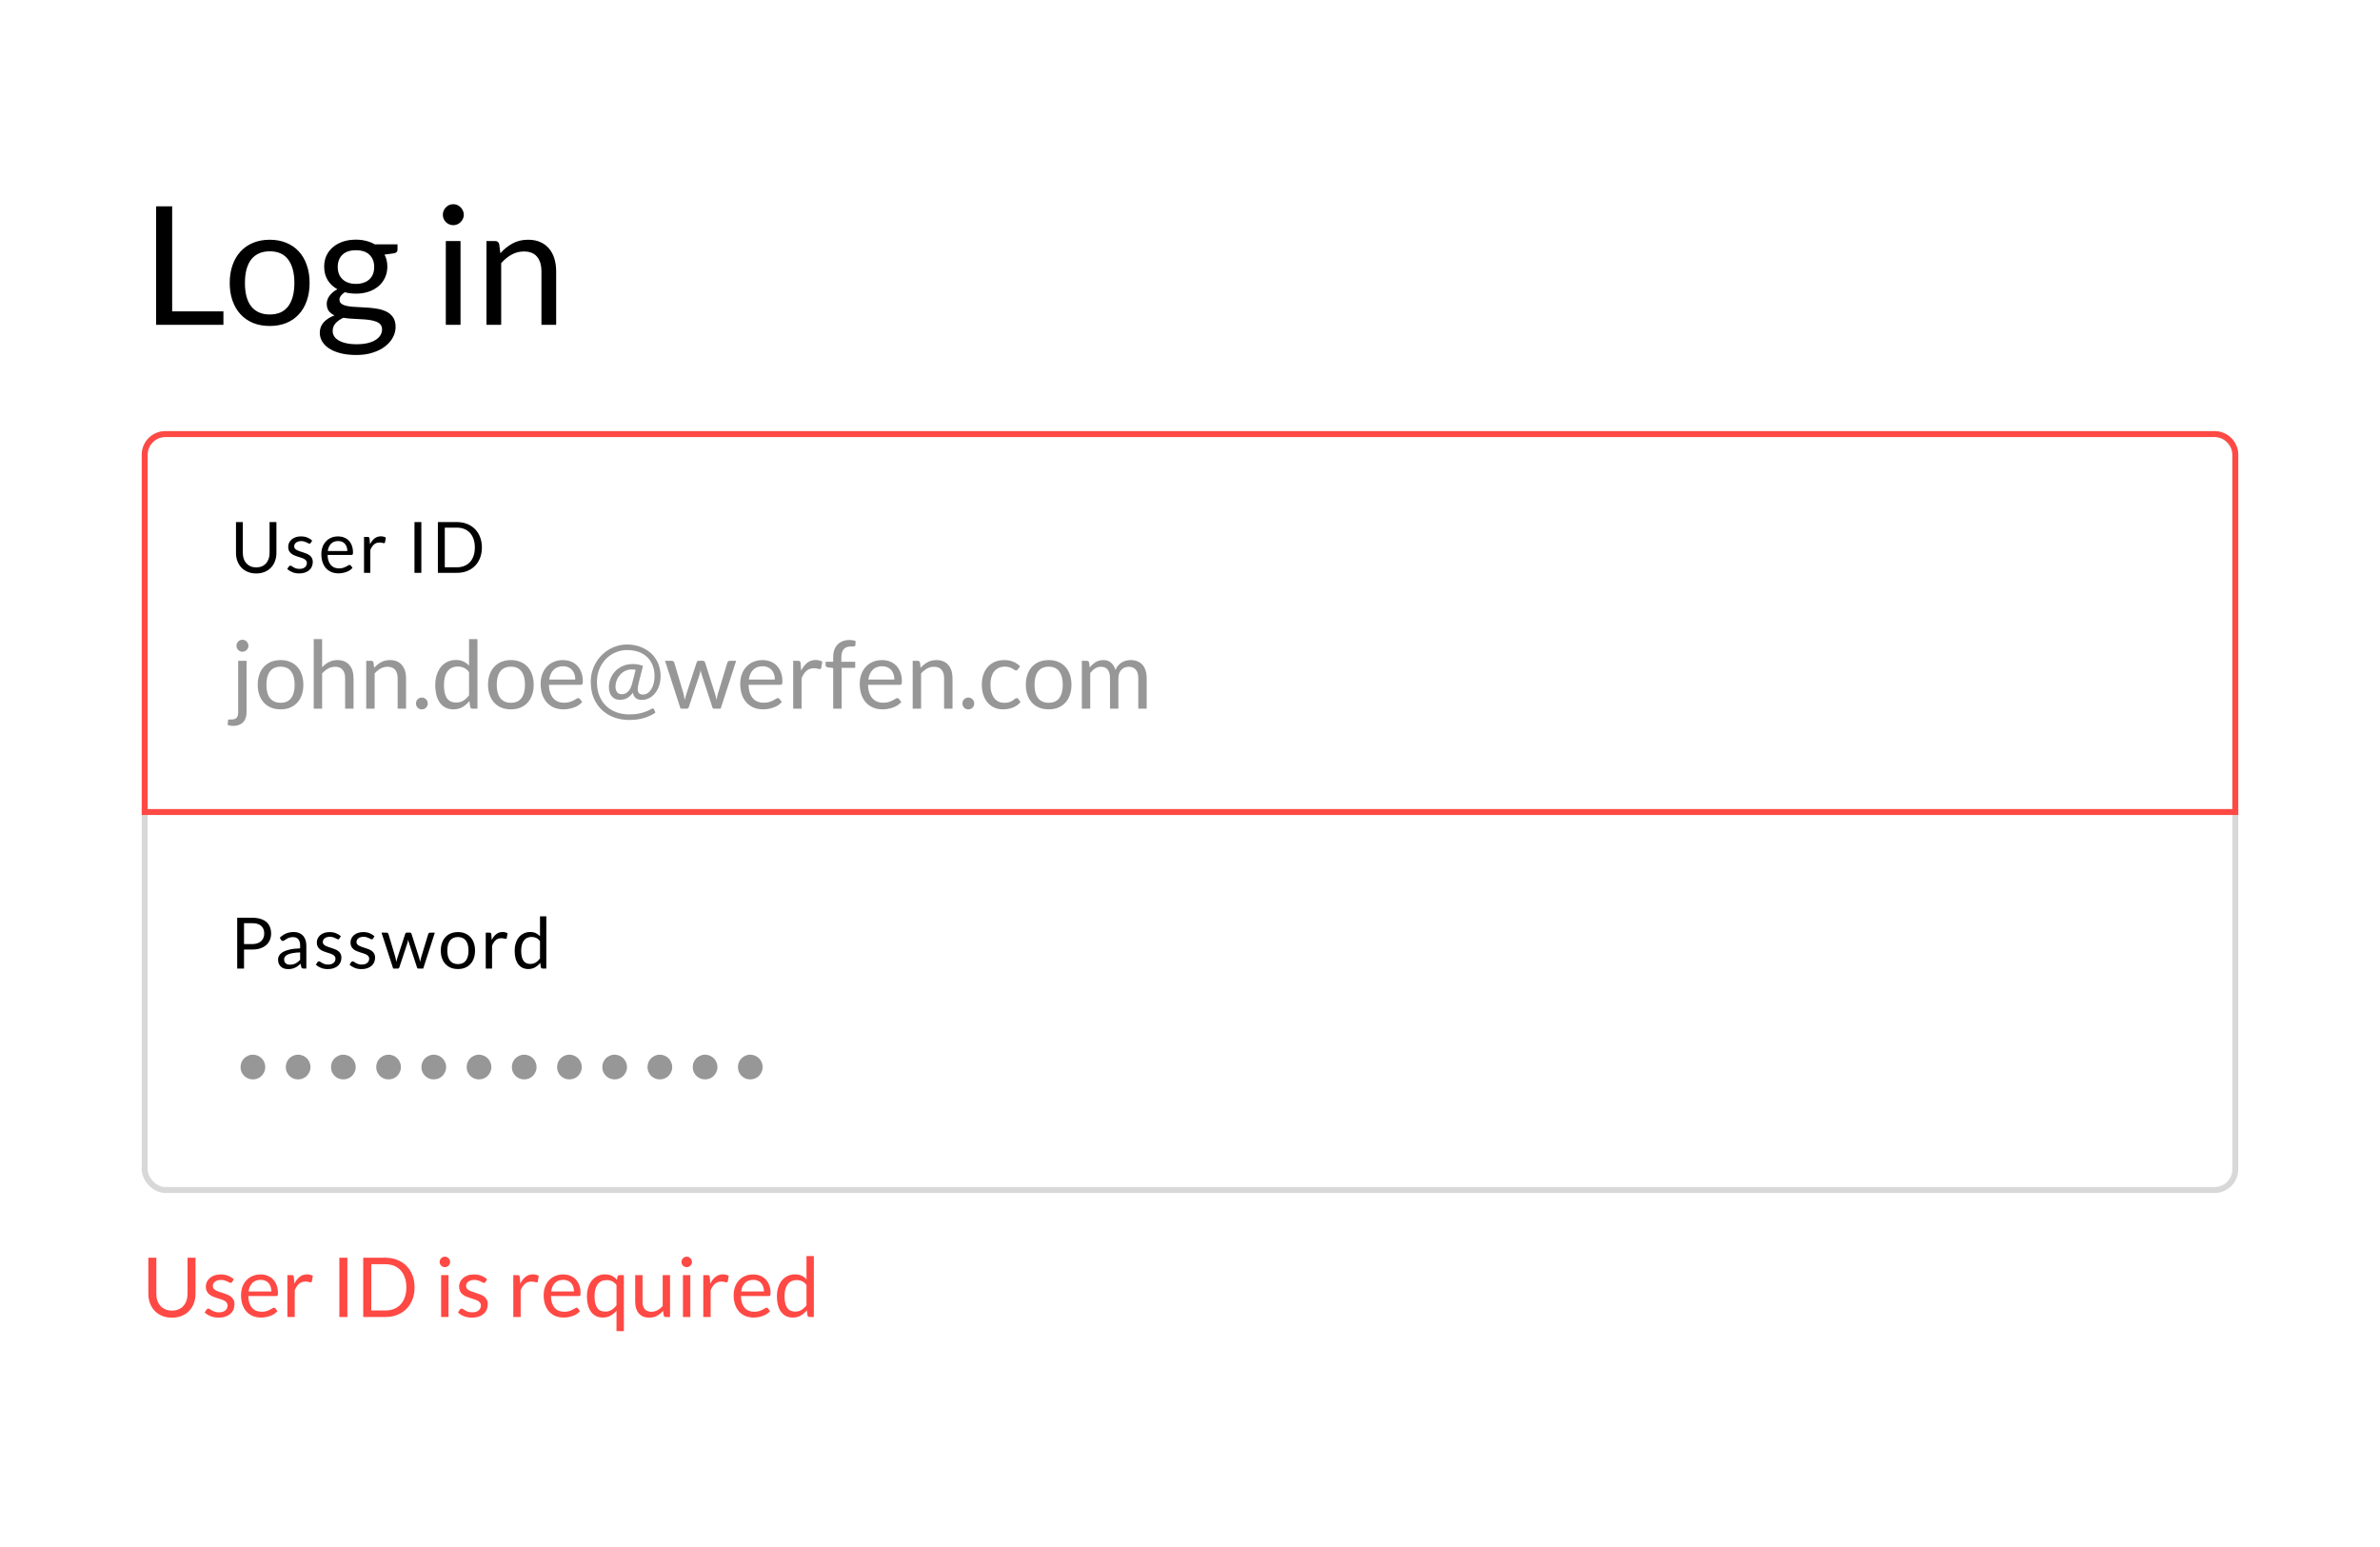 <svg width="403" height="262" viewBox="0 0 403 262" fill="none" xmlns="http://www.w3.org/2000/svg">
<rect width="403" height="262" fill="white"/>
<rect x="24.5" y="73.5" width="354" height="128" rx="3.5" stroke="#D8D8D8"/>
<path d="M41.752 111.896V120.6C41.752 120.925 41.709 121.227 41.624 121.504C41.539 121.787 41.403 122.032 41.216 122.24C41.035 122.448 40.797 122.611 40.504 122.728C40.216 122.851 39.869 122.912 39.464 122.912C39.288 122.912 39.128 122.899 38.984 122.872C38.84 122.845 38.696 122.805 38.552 122.752L38.616 121.984C38.627 121.915 38.651 121.869 38.688 121.848C38.725 121.832 38.784 121.824 38.864 121.824C38.907 121.824 38.952 121.824 39 121.824C39.048 121.829 39.107 121.832 39.176 121.832C39.592 121.832 39.888 121.733 40.064 121.536C40.24 121.344 40.328 121.032 40.328 120.6V111.896H41.752ZM42.072 109.352C42.072 109.491 42.043 109.621 41.984 109.744C41.931 109.861 41.856 109.968 41.76 110.064C41.669 110.155 41.563 110.227 41.44 110.28C41.317 110.333 41.187 110.36 41.048 110.36C40.909 110.36 40.779 110.333 40.656 110.28C40.539 110.227 40.432 110.155 40.336 110.064C40.245 109.968 40.173 109.861 40.12 109.744C40.067 109.621 40.04 109.491 40.04 109.352C40.04 109.213 40.067 109.083 40.12 108.96C40.173 108.832 40.245 108.723 40.336 108.632C40.432 108.536 40.539 108.461 40.656 108.408C40.779 108.355 40.909 108.328 41.048 108.328C41.187 108.328 41.317 108.355 41.44 108.408C41.563 108.461 41.669 108.536 41.76 108.632C41.856 108.723 41.931 108.832 41.984 108.96C42.043 109.083 42.072 109.213 42.072 109.352ZM47.511 111.768C48.102 111.768 48.636 111.867 49.111 112.064C49.59 112.261 49.996 112.541 50.327 112.904C50.663 113.267 50.919 113.707 51.094 114.224C51.276 114.736 51.367 115.309 51.367 115.944C51.367 116.584 51.276 117.16 51.094 117.672C50.919 118.184 50.663 118.621 50.327 118.984C49.996 119.347 49.59 119.627 49.111 119.824C48.636 120.016 48.102 120.112 47.511 120.112C46.919 120.112 46.383 120.016 45.903 119.824C45.428 119.627 45.023 119.347 44.687 118.984C44.35 118.621 44.092 118.184 43.91 117.672C43.729 117.16 43.639 116.584 43.639 115.944C43.639 115.309 43.729 114.736 43.91 114.224C44.092 113.707 44.35 113.267 44.687 112.904C45.023 112.541 45.428 112.261 45.903 112.064C46.383 111.867 46.919 111.768 47.511 111.768ZM47.511 119C48.31 119 48.908 118.733 49.303 118.2C49.697 117.661 49.895 116.912 49.895 115.952C49.895 114.987 49.697 114.235 49.303 113.696C48.908 113.157 48.31 112.888 47.511 112.888C47.105 112.888 46.753 112.957 46.455 113.096C46.156 113.235 45.905 113.435 45.703 113.696C45.505 113.957 45.356 114.28 45.255 114.664C45.158 115.043 45.111 115.472 45.111 115.952C45.111 116.432 45.158 116.861 45.255 117.24C45.356 117.619 45.505 117.939 45.703 118.2C45.905 118.456 46.156 118.653 46.455 118.792C46.753 118.931 47.105 119 47.511 119ZM53.121 120V108.216H54.545V112.984C54.892 112.616 55.276 112.323 55.697 112.104C56.118 111.88 56.604 111.768 57.153 111.768C57.596 111.768 57.985 111.843 58.321 111.992C58.663 112.136 58.945 112.344 59.169 112.616C59.398 112.883 59.572 113.205 59.689 113.584C59.806 113.963 59.865 114.381 59.865 114.84V120H58.441V114.84C58.441 114.227 58.3 113.752 58.017 113.416C57.74 113.075 57.313 112.904 56.737 112.904C56.316 112.904 55.921 113.005 55.553 113.208C55.191 113.411 54.855 113.685 54.545 114.032V120H53.121ZM62.012 120V111.896H62.86C63.062 111.896 63.19 111.995 63.244 112.192L63.356 113.072C63.708 112.683 64.1 112.368 64.532 112.128C64.969 111.888 65.473 111.768 66.044 111.768C66.486 111.768 66.876 111.843 67.212 111.992C67.553 112.136 67.836 112.344 68.06 112.616C68.289 112.883 68.462 113.205 68.58 113.584C68.697 113.963 68.756 114.381 68.756 114.84V120H67.332V114.84C67.332 114.227 67.19 113.752 66.908 113.416C66.63 113.075 66.204 112.904 65.628 112.904C65.206 112.904 64.812 113.005 64.444 113.208C64.081 113.411 63.745 113.685 63.436 114.032V120H62.012ZM70.438 119.12C70.438 118.981 70.462 118.851 70.51 118.728C70.564 118.605 70.633 118.499 70.718 118.408C70.809 118.317 70.916 118.245 71.038 118.192C71.161 118.139 71.292 118.112 71.43 118.112C71.569 118.112 71.7 118.139 71.822 118.192C71.945 118.245 72.052 118.317 72.142 118.408C72.233 118.499 72.302 118.605 72.35 118.728C72.404 118.851 72.43 118.981 72.43 119.12C72.43 119.264 72.404 119.397 72.35 119.52C72.302 119.637 72.233 119.741 72.142 119.832C72.052 119.923 71.945 119.992 71.822 120.04C71.7 120.093 71.569 120.12 71.43 120.12C71.292 120.12 71.161 120.093 71.038 120.04C70.916 119.992 70.809 119.923 70.718 119.832C70.633 119.741 70.564 119.637 70.51 119.52C70.462 119.397 70.438 119.264 70.438 119.12ZM79.997 120C79.794 120 79.666 119.901 79.613 119.704L79.485 118.72C79.138 119.141 78.741 119.48 78.293 119.736C77.85 119.987 77.341 120.112 76.765 120.112C76.301 120.112 75.88 120.024 75.501 119.848C75.122 119.667 74.8 119.403 74.533 119.056C74.266 118.709 74.061 118.277 73.917 117.76C73.773 117.243 73.701 116.648 73.701 115.976C73.701 115.379 73.781 114.824 73.941 114.312C74.101 113.795 74.33 113.347 74.629 112.968C74.933 112.589 75.301 112.293 75.733 112.08C76.165 111.861 76.656 111.752 77.205 111.752C77.701 111.752 78.125 111.837 78.477 112.008C78.829 112.173 79.144 112.408 79.421 112.712V108.216H80.845V120H79.997ZM77.237 118.96C77.701 118.96 78.106 118.853 78.453 118.64C78.805 118.427 79.128 118.125 79.421 117.736V113.816C79.16 113.464 78.872 113.219 78.557 113.08C78.248 112.936 77.904 112.864 77.525 112.864C76.768 112.864 76.186 113.133 75.781 113.672C75.376 114.211 75.173 114.979 75.173 115.976C75.173 116.504 75.218 116.957 75.309 117.336C75.4 117.709 75.533 118.019 75.709 118.264C75.885 118.504 76.101 118.68 76.357 118.792C76.613 118.904 76.906 118.96 77.237 118.96ZM86.51 111.768C87.103 111.768 87.636 111.867 88.111 112.064C88.591 112.261 88.996 112.541 89.326 112.904C89.662 113.267 89.918 113.707 90.094 114.224C90.276 114.736 90.367 115.309 90.367 115.944C90.367 116.584 90.276 117.16 90.094 117.672C89.918 118.184 89.662 118.621 89.326 118.984C88.996 119.347 88.591 119.627 88.111 119.824C87.636 120.016 87.103 120.112 86.51 120.112C85.918 120.112 85.382 120.016 84.903 119.824C84.428 119.627 84.022 119.347 83.686 118.984C83.35 118.621 83.092 118.184 82.91 117.672C82.729 117.16 82.638 116.584 82.638 115.944C82.638 115.309 82.729 114.736 82.91 114.224C83.092 113.707 83.35 113.267 83.686 112.904C84.022 112.541 84.428 112.261 84.903 112.064C85.382 111.867 85.918 111.768 86.51 111.768ZM86.51 119C87.311 119 87.908 118.733 88.302 118.2C88.697 117.661 88.894 116.912 88.894 115.952C88.894 114.987 88.697 114.235 88.302 113.696C87.908 113.157 87.311 112.888 86.51 112.888C86.105 112.888 85.753 112.957 85.454 113.096C85.156 113.235 84.905 113.435 84.703 113.696C84.505 113.957 84.356 114.28 84.254 114.664C84.159 115.043 84.111 115.472 84.111 115.952C84.111 116.432 84.159 116.861 84.254 117.24C84.356 117.619 84.505 117.939 84.703 118.2C84.905 118.456 85.156 118.653 85.454 118.792C85.753 118.931 86.105 119 86.51 119ZM95.329 111.768C95.814 111.768 96.263 111.851 96.673 112.016C97.084 112.176 97.439 112.411 97.737 112.72C98.036 113.024 98.268 113.403 98.433 113.856C98.604 114.304 98.689 114.816 98.689 115.392C98.689 115.616 98.665 115.765 98.617 115.84C98.569 115.915 98.478 115.952 98.345 115.952H92.953C92.964 116.464 93.033 116.909 93.161 117.288C93.289 117.667 93.465 117.984 93.689 118.24C93.913 118.491 94.18 118.68 94.489 118.808C94.799 118.931 95.145 118.992 95.529 118.992C95.886 118.992 96.193 118.952 96.449 118.872C96.71 118.787 96.934 118.696 97.121 118.6C97.308 118.504 97.463 118.416 97.585 118.336C97.713 118.251 97.823 118.208 97.913 118.208C98.031 118.208 98.121 118.253 98.185 118.344L98.585 118.864C98.409 119.077 98.198 119.264 97.953 119.424C97.708 119.579 97.444 119.707 97.161 119.808C96.884 119.909 96.596 119.984 96.297 120.032C95.999 120.085 95.703 120.112 95.409 120.112C94.849 120.112 94.332 120.019 93.857 119.832C93.388 119.64 92.98 119.363 92.633 119C92.292 118.632 92.025 118.179 91.833 117.64C91.641 117.101 91.545 116.483 91.545 115.784C91.545 115.219 91.63 114.691 91.801 114.2C91.977 113.709 92.228 113.285 92.553 112.928C92.879 112.565 93.276 112.283 93.745 112.08C94.215 111.872 94.743 111.768 95.329 111.768ZM95.361 112.816C94.673 112.816 94.132 113.016 93.737 113.416C93.343 113.811 93.097 114.36 93.001 115.064H97.409C97.409 114.733 97.364 114.432 97.273 114.16C97.183 113.883 97.049 113.645 96.873 113.448C96.697 113.245 96.481 113.091 96.225 112.984C95.975 112.872 95.686 112.816 95.361 112.816ZM108.68 118.512C108.264 118.512 107.925 118.413 107.664 118.216C107.402 118.013 107.237 117.704 107.168 117.288C106.858 117.72 106.522 118.029 106.16 118.216C105.797 118.403 105.408 118.496 104.992 118.496C104.672 118.496 104.394 118.443 104.16 118.336C103.925 118.224 103.728 118.072 103.568 117.88C103.413 117.683 103.296 117.451 103.216 117.184C103.141 116.917 103.104 116.629 103.104 116.32C103.104 115.867 103.189 115.411 103.36 114.952C103.536 114.488 103.794 114.072 104.136 113.704C104.477 113.331 104.901 113.027 105.408 112.792C105.92 112.557 106.509 112.44 107.176 112.44C107.533 112.44 107.845 112.469 108.112 112.528C108.384 112.581 108.64 112.661 108.88 112.768L108.136 115.656C108.034 116.056 107.984 116.387 107.984 116.648C107.984 116.84 108.008 117 108.056 117.128C108.104 117.251 108.168 117.349 108.248 117.424C108.333 117.493 108.429 117.541 108.536 117.568C108.648 117.595 108.765 117.608 108.888 117.608C109.149 117.608 109.397 117.533 109.632 117.384C109.866 117.235 110.072 117.024 110.248 116.752C110.429 116.48 110.57 116.155 110.672 115.776C110.778 115.392 110.832 114.968 110.832 114.504C110.832 113.768 110.712 113.123 110.472 112.568C110.237 112.013 109.912 111.552 109.496 111.184C109.085 110.811 108.597 110.533 108.032 110.352C107.472 110.165 106.866 110.072 106.216 110.072C105.501 110.072 104.832 110.208 104.208 110.48C103.584 110.752 103.04 111.128 102.576 111.608C102.112 112.088 101.746 112.656 101.48 113.312C101.213 113.968 101.08 114.683 101.08 115.456C101.08 116.363 101.221 117.16 101.504 117.848C101.792 118.531 102.181 119.104 102.672 119.568C103.168 120.032 103.746 120.381 104.408 120.616C105.074 120.851 105.789 120.968 106.552 120.968C107.362 120.968 108.077 120.88 108.696 120.704C109.32 120.528 109.858 120.304 110.312 120.032C110.392 119.984 110.464 119.96 110.528 119.96C110.64 119.96 110.722 120.024 110.776 120.152L110.976 120.68C110.405 121.064 109.754 121.365 109.024 121.584C108.298 121.803 107.474 121.912 106.552 121.912C105.629 121.912 104.77 121.765 103.976 121.472C103.181 121.179 102.49 120.755 101.904 120.2C101.322 119.651 100.864 118.976 100.528 118.176C100.197 117.376 100.032 116.469 100.032 115.456C100.032 114.875 100.104 114.315 100.248 113.776C100.397 113.237 100.605 112.736 100.872 112.272C101.138 111.803 101.458 111.376 101.832 110.992C102.205 110.603 102.621 110.272 103.08 110C103.538 109.723 104.032 109.509 104.56 109.36C105.088 109.205 105.64 109.128 106.216 109.128C106.706 109.128 107.186 109.181 107.656 109.288C108.125 109.395 108.568 109.552 108.984 109.76C109.405 109.968 109.792 110.227 110.144 110.536C110.496 110.84 110.797 111.192 111.048 111.592C111.304 111.987 111.501 112.429 111.64 112.92C111.784 113.405 111.856 113.933 111.856 114.504C111.856 115.08 111.773 115.613 111.608 116.104C111.448 116.589 111.224 117.011 110.936 117.368C110.653 117.725 110.317 118.005 109.928 118.208C109.544 118.411 109.128 118.512 108.68 118.512ZM105.272 117.552C105.437 117.552 105.602 117.525 105.768 117.472C105.938 117.419 106.101 117.325 106.256 117.192C106.416 117.059 106.56 116.877 106.688 116.648C106.821 116.419 106.933 116.131 107.024 115.784L107.632 113.424C107.424 113.376 107.197 113.352 106.952 113.352C106.552 113.352 106.184 113.437 105.848 113.608C105.517 113.773 105.232 113.992 104.992 114.264C104.752 114.536 104.562 114.848 104.424 115.2C104.29 115.552 104.224 115.912 104.224 116.28C104.224 116.664 104.312 116.973 104.488 117.208C104.664 117.437 104.925 117.552 105.272 117.552ZM112.612 111.896H113.732C113.849 111.896 113.945 111.925 114.02 111.984C114.095 112.043 114.145 112.112 114.172 112.192L115.724 117.408C115.767 117.6 115.807 117.787 115.844 117.968C115.881 118.144 115.913 118.323 115.94 118.504C115.983 118.323 116.031 118.144 116.084 117.968C116.137 117.787 116.193 117.6 116.252 117.408L117.964 112.16C117.991 112.08 118.036 112.013 118.1 111.96C118.169 111.907 118.255 111.88 118.356 111.88H118.972C119.079 111.88 119.167 111.907 119.236 111.96C119.305 112.013 119.353 112.08 119.38 112.16L121.052 117.408C121.111 117.595 121.161 117.779 121.204 117.96C121.252 118.141 121.297 118.32 121.34 118.496C121.367 118.32 121.401 118.136 121.444 117.944C121.487 117.752 121.532 117.573 121.58 117.408L123.164 112.192C123.191 112.107 123.241 112.037 123.316 111.984C123.391 111.925 123.479 111.896 123.58 111.896H124.652L122.028 120H120.9C120.761 120 120.665 119.909 120.612 119.728L118.82 114.232C118.777 114.109 118.743 113.987 118.716 113.864C118.689 113.736 118.663 113.611 118.636 113.488C118.609 113.611 118.583 113.736 118.556 113.864C118.529 113.992 118.495 114.117 118.452 114.24L116.636 119.728C116.577 119.909 116.468 120 116.308 120H115.236L112.612 111.896ZM129.126 111.768C129.611 111.768 130.059 111.851 130.47 112.016C130.881 112.176 131.235 112.411 131.534 112.72C131.833 113.024 132.065 113.403 132.23 113.856C132.401 114.304 132.486 114.816 132.486 115.392C132.486 115.616 132.462 115.765 132.414 115.84C132.366 115.915 132.275 115.952 132.142 115.952H126.75C126.761 116.464 126.83 116.909 126.958 117.288C127.086 117.667 127.262 117.984 127.486 118.24C127.71 118.491 127.977 118.68 128.286 118.808C128.595 118.931 128.942 118.992 129.326 118.992C129.683 118.992 129.99 118.952 130.246 118.872C130.507 118.787 130.731 118.696 130.918 118.6C131.105 118.504 131.259 118.416 131.382 118.336C131.51 118.251 131.619 118.208 131.71 118.208C131.827 118.208 131.918 118.253 131.982 118.344L132.382 118.864C132.206 119.077 131.995 119.264 131.75 119.424C131.505 119.579 131.241 119.707 130.958 119.808C130.681 119.909 130.393 119.984 130.094 120.032C129.795 120.085 129.499 120.112 129.206 120.112C128.646 120.112 128.129 120.019 127.654 119.832C127.185 119.64 126.777 119.363 126.43 119C126.089 118.632 125.822 118.179 125.63 117.64C125.438 117.101 125.342 116.483 125.342 115.784C125.342 115.219 125.427 114.691 125.598 114.2C125.774 113.709 126.025 113.285 126.35 112.928C126.675 112.565 127.073 112.283 127.542 112.08C128.011 111.872 128.539 111.768 129.126 111.768ZM129.158 112.816C128.47 112.816 127.929 113.016 127.534 113.416C127.139 113.811 126.894 114.36 126.798 115.064H131.206C131.206 114.733 131.161 114.432 131.07 114.16C130.979 113.883 130.846 113.645 130.67 113.448C130.494 113.245 130.278 113.091 130.022 112.984C129.771 112.872 129.483 112.816 129.158 112.816ZM134.309 120V111.896H135.125C135.279 111.896 135.386 111.925 135.445 111.984C135.503 112.043 135.543 112.144 135.565 112.288L135.661 113.552C135.938 112.987 136.279 112.547 136.685 112.232C137.095 111.912 137.575 111.752 138.125 111.752C138.349 111.752 138.551 111.779 138.733 111.832C138.914 111.88 139.082 111.949 139.237 112.04L139.053 113.104C139.015 113.237 138.933 113.304 138.805 113.304C138.73 113.304 138.615 113.28 138.461 113.232C138.306 113.179 138.09 113.152 137.813 113.152C137.317 113.152 136.901 113.296 136.565 113.584C136.234 113.872 135.957 114.291 135.733 114.84V120H134.309ZM141.082 120V113.112L140.186 113.008C140.074 112.981 139.98 112.941 139.906 112.888C139.836 112.829 139.802 112.747 139.802 112.64V112.056H141.082V111.272C141.082 110.808 141.146 110.397 141.274 110.04C141.407 109.677 141.594 109.373 141.834 109.128C142.079 108.877 142.372 108.688 142.714 108.56C143.055 108.432 143.439 108.368 143.866 108.368C144.228 108.368 144.564 108.421 144.874 108.528L144.842 109.24C144.836 109.347 144.791 109.411 144.706 109.432C144.62 109.453 144.5 109.464 144.346 109.464H144.098C143.852 109.464 143.628 109.496 143.426 109.56C143.228 109.624 143.058 109.728 142.914 109.872C142.77 110.016 142.658 110.205 142.578 110.44C142.503 110.675 142.466 110.965 142.466 111.312V112.056H144.81V113.088H142.514V120H141.082ZM149.36 111.768C149.846 111.768 150.294 111.851 150.704 112.016C151.115 112.176 151.47 112.411 151.768 112.72C152.067 113.024 152.299 113.403 152.464 113.856C152.635 114.304 152.72 114.816 152.72 115.392C152.72 115.616 152.696 115.765 152.648 115.84C152.6 115.915 152.51 115.952 152.376 115.952H146.984C146.995 116.464 147.064 116.909 147.192 117.288C147.32 117.667 147.496 117.984 147.72 118.24C147.944 118.491 148.211 118.68 148.52 118.808C148.83 118.931 149.176 118.992 149.56 118.992C149.918 118.992 150.224 118.952 150.48 118.872C150.742 118.787 150.966 118.696 151.152 118.6C151.339 118.504 151.494 118.416 151.616 118.336C151.744 118.251 151.854 118.208 151.944 118.208C152.062 118.208 152.152 118.253 152.216 118.344L152.616 118.864C152.44 119.077 152.23 119.264 151.984 119.424C151.739 119.579 151.475 119.707 151.192 119.808C150.915 119.909 150.627 119.984 150.328 120.032C150.03 120.085 149.734 120.112 149.44 120.112C148.88 120.112 148.363 120.019 147.888 119.832C147.419 119.64 147.011 119.363 146.664 119C146.323 118.632 146.056 118.179 145.864 117.64C145.672 117.101 145.576 116.483 145.576 115.784C145.576 115.219 145.662 114.691 145.832 114.2C146.008 113.709 146.259 113.285 146.584 112.928C146.91 112.565 147.307 112.283 147.776 112.08C148.246 111.872 148.774 111.768 149.36 111.768ZM149.392 112.816C148.704 112.816 148.163 113.016 147.768 113.416C147.374 113.811 147.128 114.36 147.032 115.064H151.44C151.44 114.733 151.395 114.432 151.304 114.16C151.214 113.883 151.08 113.645 150.904 113.448C150.728 113.245 150.512 113.091 150.256 112.984C150.006 112.872 149.718 112.816 149.392 112.816ZM154.543 120V111.896H155.391C155.594 111.896 155.722 111.995 155.775 112.192L155.887 113.072C156.239 112.683 156.631 112.368 157.063 112.128C157.5 111.888 158.004 111.768 158.575 111.768C159.018 111.768 159.407 111.843 159.743 111.992C160.084 112.136 160.367 112.344 160.591 112.616C160.82 112.883 160.994 113.205 161.111 113.584C161.228 113.963 161.287 114.381 161.287 114.84V120H159.863V114.84C159.863 114.227 159.722 113.752 159.439 113.416C159.162 113.075 158.735 112.904 158.159 112.904C157.738 112.904 157.343 113.005 156.975 113.208C156.612 113.411 156.276 113.685 155.967 114.032V120H154.543ZM162.97 119.12C162.97 118.981 162.994 118.851 163.042 118.728C163.095 118.605 163.164 118.499 163.25 118.408C163.34 118.317 163.447 118.245 163.57 118.192C163.692 118.139 163.823 118.112 163.962 118.112C164.1 118.112 164.231 118.139 164.354 118.192C164.476 118.245 164.583 118.317 164.674 118.408C164.764 118.499 164.834 118.605 164.882 118.728C164.935 118.851 164.962 118.981 164.962 119.12C164.962 119.264 164.935 119.397 164.882 119.52C164.834 119.637 164.764 119.741 164.674 119.832C164.583 119.923 164.476 119.992 164.354 120.04C164.231 120.093 164.1 120.12 163.962 120.12C163.823 120.12 163.692 120.093 163.57 120.04C163.447 119.992 163.34 119.923 163.25 119.832C163.164 119.741 163.095 119.637 163.042 119.52C162.994 119.397 162.97 119.264 162.97 119.12ZM172.352 113.336C172.31 113.395 172.267 113.44 172.224 113.472C172.182 113.504 172.12 113.52 172.04 113.52C171.96 113.52 171.872 113.488 171.776 113.424C171.686 113.355 171.568 113.28 171.424 113.2C171.28 113.12 171.104 113.048 170.896 112.984C170.694 112.915 170.443 112.88 170.144 112.88C169.75 112.88 169.4 112.952 169.096 113.096C168.792 113.235 168.536 113.437 168.328 113.704C168.126 113.971 167.971 114.293 167.864 114.672C167.763 115.051 167.712 115.475 167.712 115.944C167.712 116.435 167.768 116.872 167.88 117.256C167.992 117.635 168.15 117.955 168.352 118.216C168.555 118.472 168.8 118.669 169.088 118.808C169.382 118.941 169.71 119.008 170.072 119.008C170.419 119.008 170.704 118.968 170.928 118.888C171.152 118.803 171.339 118.709 171.488 118.608C171.638 118.507 171.76 118.416 171.856 118.336C171.952 118.251 172.048 118.208 172.144 118.208C172.267 118.208 172.358 118.253 172.416 118.344L172.816 118.864C172.464 119.296 172.024 119.613 171.496 119.816C170.968 120.013 170.411 120.112 169.824 120.112C169.318 120.112 168.846 120.019 168.408 119.832C167.976 119.645 167.6 119.376 167.28 119.024C166.96 118.667 166.707 118.229 166.52 117.712C166.339 117.195 166.248 116.605 166.248 115.944C166.248 115.341 166.331 114.784 166.496 114.272C166.667 113.76 166.912 113.32 167.232 112.952C167.558 112.579 167.958 112.288 168.432 112.08C168.907 111.872 169.451 111.768 170.064 111.768C170.63 111.768 171.131 111.861 171.568 112.048C172.006 112.229 172.392 112.488 172.728 112.824L172.352 113.336ZM177.573 111.768C178.165 111.768 178.698 111.867 179.173 112.064C179.653 112.261 180.058 112.541 180.389 112.904C180.725 113.267 180.981 113.707 181.157 114.224C181.338 114.736 181.429 115.309 181.429 115.944C181.429 116.584 181.338 117.16 181.157 117.672C180.981 118.184 180.725 118.621 180.389 118.984C180.058 119.347 179.653 119.627 179.173 119.824C178.698 120.016 178.165 120.112 177.573 120.112C176.981 120.112 176.445 120.016 175.965 119.824C175.49 119.627 175.085 119.347 174.749 118.984C174.413 118.621 174.154 118.184 173.973 117.672C173.792 117.16 173.701 116.584 173.701 115.944C173.701 115.309 173.792 114.736 173.973 114.224C174.154 113.707 174.413 113.267 174.749 112.904C175.085 112.541 175.49 112.261 175.965 112.064C176.445 111.867 176.981 111.768 177.573 111.768ZM177.573 119C178.373 119 178.97 118.733 179.365 118.2C179.76 117.661 179.957 116.912 179.957 115.952C179.957 114.987 179.76 114.235 179.365 113.696C178.97 113.157 178.373 112.888 177.573 112.888C177.168 112.888 176.816 112.957 176.517 113.096C176.218 113.235 175.968 113.435 175.765 113.696C175.568 113.957 175.418 114.28 175.317 114.664C175.221 115.043 175.173 115.472 175.173 115.952C175.173 116.432 175.221 116.861 175.317 117.24C175.418 117.619 175.568 117.939 175.765 118.2C175.968 118.456 176.218 118.653 176.517 118.792C176.816 118.931 177.168 119 177.573 119ZM183.184 120V111.896H184.032C184.234 111.896 184.362 111.995 184.416 112.192L184.52 113.024C184.818 112.656 185.152 112.355 185.52 112.12C185.893 111.885 186.325 111.768 186.816 111.768C187.365 111.768 187.808 111.92 188.144 112.224C188.485 112.528 188.73 112.939 188.88 113.456C188.992 113.163 189.138 112.909 189.32 112.696C189.506 112.483 189.714 112.307 189.944 112.168C190.173 112.029 190.416 111.928 190.672 111.864C190.933 111.8 191.197 111.768 191.464 111.768C191.89 111.768 192.269 111.837 192.6 111.976C192.936 112.109 193.218 112.307 193.448 112.568C193.682 112.829 193.861 113.152 193.984 113.536C194.106 113.915 194.168 114.349 194.168 114.84V120H192.744V114.84C192.744 114.205 192.605 113.725 192.328 113.4C192.05 113.069 191.648 112.904 191.12 112.904C190.885 112.904 190.661 112.947 190.448 113.032C190.24 113.112 190.056 113.232 189.896 113.392C189.736 113.552 189.608 113.755 189.512 114C189.421 114.24 189.376 114.52 189.376 114.84V120H187.952V114.84C187.952 114.189 187.821 113.704 187.56 113.384C187.298 113.064 186.917 112.904 186.416 112.904C186.064 112.904 185.736 113 185.432 113.192C185.133 113.379 184.858 113.635 184.608 113.96V120H183.184Z" fill="#979797"/>
<path d="M43.386 96.076C43.742 96.076 44.06 96.016 44.34 95.896C44.62 95.776 44.856 95.608 45.048 95.392C45.244 95.176 45.392 94.918 45.492 94.618C45.596 94.318 45.648 93.988 45.648 93.628V88.402H46.806V93.628C46.806 94.124 46.726 94.584 46.566 95.008C46.41 95.432 46.184 95.8 45.888 96.112C45.596 96.42 45.238 96.662 44.814 96.838C44.39 97.014 43.914 97.102 43.386 97.102C42.858 97.102 42.382 97.014 41.958 96.838C41.534 96.662 41.174 96.42 40.878 96.112C40.582 95.8 40.354 95.432 40.194 95.008C40.038 94.584 39.96 94.124 39.96 93.628V88.402H41.118V93.622C41.118 93.982 41.168 94.312 41.268 94.612C41.372 94.912 41.52 95.17 41.712 95.386C41.908 95.602 42.146 95.772 42.426 95.896C42.71 96.016 43.03 96.076 43.386 96.076ZM52.622 91.924C52.574 92.012 52.5 92.056 52.4 92.056C52.34 92.056 52.272 92.034 52.196 91.99C52.12 91.946 52.026 91.898 51.914 91.846C51.806 91.79 51.676 91.74 51.524 91.696C51.372 91.648 51.192 91.624 50.984 91.624C50.804 91.624 50.642 91.648 50.498 91.696C50.354 91.74 50.23 91.802 50.126 91.882C50.026 91.962 49.948 92.056 49.892 92.164C49.84 92.268 49.814 92.382 49.814 92.506C49.814 92.662 49.858 92.792 49.946 92.896C50.038 93 50.158 93.09 50.306 93.166C50.454 93.242 50.622 93.31 50.81 93.37C50.998 93.426 51.19 93.488 51.386 93.556C51.586 93.62 51.78 93.692 51.968 93.772C52.156 93.852 52.324 93.952 52.472 94.072C52.62 94.192 52.738 94.34 52.826 94.516C52.918 94.688 52.964 94.896 52.964 95.14C52.964 95.42 52.914 95.68 52.814 95.92C52.714 96.156 52.566 96.362 52.37 96.538C52.174 96.71 51.934 96.846 51.65 96.946C51.366 97.046 51.038 97.096 50.666 97.096C50.242 97.096 49.858 97.028 49.514 96.892C49.17 96.752 48.878 96.574 48.638 96.358L48.89 95.95C48.922 95.898 48.96 95.858 49.004 95.83C49.048 95.802 49.106 95.788 49.178 95.788C49.25 95.788 49.326 95.816 49.406 95.872C49.486 95.928 49.582 95.99 49.694 96.058C49.81 96.126 49.948 96.188 50.108 96.244C50.272 96.3 50.476 96.328 50.72 96.328C50.928 96.328 51.11 96.302 51.266 96.25C51.422 96.194 51.552 96.12 51.656 96.028C51.76 95.936 51.836 95.83 51.884 95.71C51.936 95.59 51.962 95.462 51.962 95.326C51.962 95.158 51.916 95.02 51.824 94.912C51.736 94.8 51.618 94.706 51.47 94.63C51.322 94.55 51.152 94.482 50.96 94.426C50.772 94.366 50.578 94.304 50.378 94.24C50.182 94.176 49.988 94.104 49.796 94.024C49.608 93.94 49.44 93.836 49.292 93.712C49.144 93.588 49.024 93.436 48.932 93.256C48.844 93.072 48.8 92.85 48.8 92.59C48.8 92.358 48.848 92.136 48.944 91.924C49.04 91.708 49.18 91.52 49.364 91.36C49.548 91.196 49.774 91.066 50.042 90.97C50.31 90.874 50.616 90.826 50.96 90.826C51.36 90.826 51.718 90.89 52.034 91.018C52.354 91.142 52.63 91.314 52.862 91.534L52.622 91.924ZM57.251 90.826C57.615 90.826 57.951 90.888 58.259 91.012C58.567 91.132 58.833 91.308 59.057 91.54C59.281 91.768 59.455 92.052 59.579 92.392C59.707 92.728 59.771 93.112 59.771 93.544C59.771 93.712 59.753 93.824 59.717 93.88C59.681 93.936 59.613 93.964 59.513 93.964H55.469C55.477 94.348 55.529 94.682 55.625 94.966C55.721 95.25 55.853 95.488 56.021 95.68C56.189 95.868 56.389 96.01 56.621 96.106C56.853 96.198 57.113 96.244 57.401 96.244C57.669 96.244 57.899 96.214 58.091 96.154C58.287 96.09 58.455 96.022 58.595 95.95C58.735 95.878 58.851 95.812 58.943 95.752C59.039 95.688 59.121 95.656 59.189 95.656C59.277 95.656 59.345 95.69 59.393 95.758L59.693 96.148C59.561 96.308 59.403 96.448 59.219 96.568C59.035 96.684 58.837 96.78 58.625 96.856C58.417 96.932 58.201 96.988 57.977 97.024C57.753 97.064 57.531 97.084 57.311 97.084C56.891 97.084 56.503 97.014 56.147 96.874C55.795 96.73 55.489 96.522 55.229 96.25C54.973 95.974 54.773 95.634 54.629 95.23C54.485 94.826 54.413 94.362 54.413 93.838C54.413 93.414 54.477 93.018 54.605 92.65C54.737 92.282 54.925 91.964 55.169 91.696C55.413 91.424 55.711 91.212 56.063 91.06C56.415 90.904 56.811 90.826 57.251 90.826ZM57.275 91.612C56.759 91.612 56.353 91.762 56.057 92.062C55.761 92.358 55.577 92.77 55.505 93.298H58.811C58.811 93.05 58.777 92.824 58.709 92.62C58.641 92.412 58.541 92.234 58.409 92.086C58.277 91.934 58.115 91.818 57.923 91.738C57.735 91.654 57.519 91.612 57.275 91.612ZM61.638 97V90.922H62.25C62.366 90.922 62.446 90.944 62.49 90.988C62.534 91.032 62.564 91.108 62.58 91.216L62.652 92.164C62.86 91.74 63.116 91.41 63.42 91.174C63.728 90.934 64.088 90.814 64.5 90.814C64.668 90.814 64.82 90.834 64.956 90.874C65.092 90.91 65.218 90.962 65.334 91.03L65.196 91.828C65.168 91.928 65.106 91.978 65.01 91.978C64.954 91.978 64.868 91.96 64.752 91.924C64.636 91.884 64.474 91.864 64.266 91.864C63.894 91.864 63.582 91.972 63.33 92.188C63.082 92.404 62.874 92.718 62.706 93.13V97H61.638ZM71.346 97H70.182V88.402H71.346V97ZM81.598 92.704C81.598 93.348 81.496 93.934 81.292 94.462C81.088 94.99 80.8 95.442 80.428 95.818C80.056 96.194 79.61 96.486 79.09 96.694C78.57 96.898 77.994 97 77.362 97H74.146V88.402H77.362C77.994 88.402 78.57 88.506 79.09 88.714C79.61 88.918 80.056 89.21 80.428 89.59C80.8 89.966 81.088 90.418 81.292 90.946C81.496 91.474 81.598 92.06 81.598 92.704ZM80.404 92.704C80.404 92.176 80.332 91.704 80.188 91.288C80.044 90.872 79.84 90.52 79.576 90.232C79.312 89.944 78.992 89.724 78.616 89.572C78.24 89.42 77.822 89.344 77.362 89.344H75.316V96.058H77.362C77.822 96.058 78.24 95.982 78.616 95.83C78.992 95.678 79.312 95.46 79.576 95.176C79.84 94.888 80.044 94.536 80.188 94.12C80.332 93.704 80.404 93.232 80.404 92.704Z" fill="black"/>
<path d="M40.736 180.698C40.736 180.409 40.787 180.133 40.89 179.872C41.002 179.611 41.151 179.387 41.338 179.2C41.534 179.013 41.758 178.864 42.01 178.752C42.262 178.64 42.528 178.584 42.808 178.584C43.097 178.584 43.373 178.64 43.634 178.752C43.895 178.864 44.119 179.013 44.306 179.2C44.493 179.387 44.642 179.611 44.754 179.872C44.866 180.133 44.922 180.409 44.922 180.698C44.922 180.978 44.866 181.244 44.754 181.496C44.642 181.748 44.493 181.972 44.306 182.168C44.119 182.355 43.895 182.504 43.634 182.616C43.373 182.719 43.097 182.77 42.808 182.77C42.528 182.77 42.262 182.719 42.01 182.616C41.758 182.504 41.534 182.355 41.338 182.168C41.151 181.972 41.002 181.748 40.89 181.496C40.787 181.244 40.736 180.978 40.736 180.698ZM48.392 180.698C48.392 180.409 48.444 180.133 48.546 179.872C48.658 179.611 48.808 179.387 48.994 179.2C49.19 179.013 49.414 178.864 49.666 178.752C49.918 178.64 50.184 178.584 50.464 178.584C50.754 178.584 51.029 178.64 51.29 178.752C51.552 178.864 51.776 179.013 51.962 179.2C52.149 179.387 52.298 179.611 52.41 179.872C52.522 180.133 52.578 180.409 52.578 180.698C52.578 180.978 52.522 181.244 52.41 181.496C52.298 181.748 52.149 181.972 51.962 182.168C51.776 182.355 51.552 182.504 51.29 182.616C51.029 182.719 50.754 182.77 50.464 182.77C50.184 182.77 49.918 182.719 49.666 182.616C49.414 182.504 49.19 182.355 48.994 182.168C48.808 181.972 48.658 181.748 48.546 181.496C48.444 181.244 48.392 180.978 48.392 180.698ZM56.048 180.698C56.048 180.409 56.1 180.133 56.203 179.872C56.315 179.611 56.464 179.387 56.651 179.2C56.846 179.013 57.071 178.864 57.322 178.752C57.575 178.64 57.84 178.584 58.12 178.584C58.41 178.584 58.685 178.64 58.947 178.752C59.208 178.864 59.432 179.013 59.618 179.2C59.805 179.387 59.955 179.611 60.066 179.872C60.178 180.133 60.234 180.409 60.234 180.698C60.234 180.978 60.178 181.244 60.066 181.496C59.955 181.748 59.805 181.972 59.618 182.168C59.432 182.355 59.208 182.504 58.947 182.616C58.685 182.719 58.41 182.77 58.12 182.77C57.84 182.77 57.575 182.719 57.322 182.616C57.071 182.504 56.846 182.355 56.651 182.168C56.464 181.972 56.315 181.748 56.203 181.496C56.1 181.244 56.048 180.978 56.048 180.698ZM63.705 180.698C63.705 180.409 63.756 180.133 63.859 179.872C63.971 179.611 64.12 179.387 64.307 179.2C64.503 179.013 64.727 178.864 64.979 178.752C65.231 178.64 65.497 178.584 65.777 178.584C66.066 178.584 66.341 178.64 66.603 178.752C66.864 178.864 67.088 179.013 67.275 179.2C67.461 179.387 67.611 179.611 67.723 179.872C67.835 180.133 67.891 180.409 67.891 180.698C67.891 180.978 67.835 181.244 67.723 181.496C67.611 181.748 67.461 181.972 67.275 182.168C67.088 182.355 66.864 182.504 66.603 182.616C66.341 182.719 66.066 182.77 65.777 182.77C65.497 182.77 65.231 182.719 64.979 182.616C64.727 182.504 64.503 182.355 64.307 182.168C64.12 181.972 63.971 181.748 63.859 181.496C63.756 181.244 63.705 180.978 63.705 180.698ZM71.361 180.698C71.361 180.409 71.412 180.133 71.515 179.872C71.627 179.611 71.776 179.387 71.963 179.2C72.159 179.013 72.383 178.864 72.635 178.752C72.887 178.64 73.153 178.584 73.433 178.584C73.722 178.584 73.998 178.64 74.259 178.752C74.52 178.864 74.744 179.013 74.931 179.2C75.118 179.387 75.267 179.611 75.379 179.872C75.491 180.133 75.547 180.409 75.547 180.698C75.547 180.978 75.491 181.244 75.379 181.496C75.267 181.748 75.118 181.972 74.931 182.168C74.744 182.355 74.52 182.504 74.259 182.616C73.998 182.719 73.722 182.77 73.433 182.77C73.153 182.77 72.887 182.719 72.635 182.616C72.383 182.504 72.159 182.355 71.963 182.168C71.776 181.972 71.627 181.748 71.515 181.496C71.412 181.244 71.361 180.978 71.361 180.698ZM79.017 180.698C79.017 180.409 79.069 180.133 79.171 179.872C79.283 179.611 79.433 179.387 79.619 179.2C79.815 179.013 80.039 178.864 80.291 178.752C80.543 178.64 80.809 178.584 81.089 178.584C81.379 178.584 81.654 178.64 81.915 178.752C82.177 178.864 82.401 179.013 82.587 179.2C82.774 179.387 82.923 179.611 83.035 179.872C83.147 180.133 83.203 180.409 83.203 180.698C83.203 180.978 83.147 181.244 83.035 181.496C82.923 181.748 82.774 181.972 82.587 182.168C82.401 182.355 82.177 182.504 81.915 182.616C81.654 182.719 81.379 182.77 81.089 182.77C80.809 182.77 80.543 182.719 80.291 182.616C80.039 182.504 79.815 182.355 79.619 182.168C79.433 181.972 79.283 181.748 79.171 181.496C79.069 181.244 79.017 180.978 79.017 180.698ZM86.674 180.698C86.674 180.409 86.725 180.133 86.828 179.872C86.939 179.611 87.089 179.387 87.275 179.2C87.472 179.013 87.695 178.864 87.948 178.752C88.2 178.64 88.466 178.584 88.746 178.584C89.035 178.584 89.31 178.64 89.572 178.752C89.833 178.864 90.057 179.013 90.243 179.2C90.43 179.387 90.579 179.611 90.692 179.872C90.803 180.133 90.859 180.409 90.859 180.698C90.859 180.978 90.803 181.244 90.692 181.496C90.579 181.748 90.43 181.972 90.243 182.168C90.057 182.355 89.833 182.504 89.572 182.616C89.31 182.719 89.035 182.77 88.746 182.77C88.466 182.77 88.2 182.719 87.948 182.616C87.695 182.504 87.472 182.355 87.275 182.168C87.089 181.972 86.939 181.748 86.828 181.496C86.725 181.244 86.674 180.978 86.674 180.698ZM94.33 180.698C94.33 180.409 94.381 180.133 94.484 179.872C94.596 179.611 94.745 179.387 94.932 179.2C95.128 179.013 95.352 178.864 95.604 178.752C95.856 178.64 96.122 178.584 96.402 178.584C96.691 178.584 96.966 178.64 97.228 178.752C97.489 178.864 97.713 179.013 97.9 179.2C98.086 179.387 98.236 179.611 98.348 179.872C98.46 180.133 98.516 180.409 98.516 180.698C98.516 180.978 98.46 181.244 98.348 181.496C98.236 181.748 98.086 181.972 97.9 182.168C97.713 182.355 97.489 182.504 97.228 182.616C96.966 182.719 96.691 182.77 96.402 182.77C96.122 182.77 95.856 182.719 95.604 182.616C95.352 182.504 95.128 182.355 94.932 182.168C94.745 181.972 94.596 181.748 94.484 181.496C94.381 181.244 94.33 180.978 94.33 180.698ZM101.986 180.698C101.986 180.409 102.037 180.133 102.14 179.872C102.252 179.611 102.401 179.387 102.588 179.2C102.784 179.013 103.008 178.864 103.26 178.752C103.512 178.64 103.778 178.584 104.058 178.584C104.347 178.584 104.623 178.64 104.884 178.752C105.145 178.864 105.369 179.013 105.556 179.2C105.743 179.387 105.892 179.611 106.004 179.872C106.116 180.133 106.172 180.409 106.172 180.698C106.172 180.978 106.116 181.244 106.004 181.496C105.892 181.748 105.743 181.972 105.556 182.168C105.369 182.355 105.145 182.504 104.884 182.616C104.623 182.719 104.347 182.77 104.058 182.77C103.778 182.77 103.512 182.719 103.26 182.616C103.008 182.504 102.784 182.355 102.588 182.168C102.401 181.972 102.252 181.748 102.14 181.496C102.037 181.244 101.986 180.978 101.986 180.698ZM109.642 180.698C109.642 180.409 109.694 180.133 109.796 179.872C109.908 179.611 110.058 179.387 110.244 179.2C110.44 179.013 110.664 178.864 110.916 178.752C111.168 178.64 111.434 178.584 111.714 178.584C112.004 178.584 112.279 178.64 112.54 178.752C112.802 178.864 113.026 179.013 113.212 179.2C113.399 179.387 113.548 179.611 113.66 179.872C113.772 180.133 113.828 180.409 113.828 180.698C113.828 180.978 113.772 181.244 113.66 181.496C113.548 181.748 113.399 181.972 113.212 182.168C113.026 182.355 112.802 182.504 112.54 182.616C112.279 182.719 112.004 182.77 111.714 182.77C111.434 182.77 111.168 182.719 110.916 182.616C110.664 182.504 110.44 182.355 110.244 182.168C110.058 181.972 109.908 181.748 109.796 181.496C109.694 181.244 109.642 180.978 109.642 180.698ZM117.299 180.698C117.299 180.409 117.35 180.133 117.453 179.872C117.565 179.611 117.714 179.387 117.901 179.2C118.097 179.013 118.321 178.864 118.573 178.752C118.825 178.64 119.091 178.584 119.371 178.584C119.66 178.584 119.935 178.64 120.197 178.752C120.458 178.864 120.682 179.013 120.869 179.2C121.055 179.387 121.205 179.611 121.317 179.872C121.429 180.133 121.485 180.409 121.485 180.698C121.485 180.978 121.429 181.244 121.317 181.496C121.205 181.748 121.055 181.972 120.869 182.168C120.682 182.355 120.458 182.504 120.197 182.616C119.935 182.719 119.66 182.77 119.371 182.77C119.091 182.77 118.825 182.719 118.573 182.616C118.321 182.504 118.097 182.355 117.901 182.168C117.714 181.972 117.565 181.748 117.453 181.496C117.35 181.244 117.299 180.978 117.299 180.698ZM124.955 180.698C124.955 180.409 125.006 180.133 125.109 179.872C125.221 179.611 125.37 179.387 125.557 179.2C125.753 179.013 125.977 178.864 126.229 178.752C126.481 178.64 126.747 178.584 127.027 178.584C127.316 178.584 127.591 178.64 127.853 178.752C128.114 178.864 128.338 179.013 128.525 179.2C128.711 179.387 128.861 179.611 128.973 179.872C129.085 180.133 129.141 180.409 129.141 180.698C129.141 180.978 129.085 181.244 128.973 181.496C128.861 181.748 128.711 181.972 128.525 182.168C128.338 182.355 128.114 182.504 127.853 182.616C127.591 182.719 127.316 182.77 127.027 182.77C126.747 182.77 126.481 182.719 126.229 182.616C125.977 182.504 125.753 182.355 125.557 182.168C125.37 181.972 125.221 181.748 125.109 181.496C125.006 181.244 124.955 180.978 124.955 180.698Z" fill="#979797"/>
<path d="M41.322 160.784V164H40.164V155.402H42.702C43.246 155.402 43.718 155.466 44.118 155.594C44.522 155.718 44.856 155.896 45.12 156.128C45.384 156.36 45.58 156.64 45.708 156.968C45.84 157.296 45.906 157.662 45.906 158.066C45.906 158.466 45.836 158.832 45.696 159.164C45.556 159.496 45.35 159.782 45.078 160.022C44.81 160.262 44.476 160.45 44.076 160.586C43.676 160.718 43.218 160.784 42.702 160.784H41.322ZM41.322 159.86H42.702C43.034 159.86 43.326 159.816 43.578 159.728C43.834 159.64 44.048 159.518 44.22 159.362C44.392 159.202 44.522 159.012 44.61 158.792C44.698 158.572 44.742 158.33 44.742 158.066C44.742 157.518 44.572 157.09 44.232 156.782C43.896 156.474 43.386 156.32 42.702 156.32H41.322V159.86ZM51.871 164H51.397C51.293 164 51.209 163.984 51.145 163.952C51.081 163.92 51.039 163.852 51.019 163.748L50.899 163.184C50.739 163.328 50.583 163.458 50.431 163.574C50.279 163.686 50.119 163.782 49.951 163.862C49.783 163.938 49.603 163.996 49.411 164.036C49.223 164.076 49.013 164.096 48.781 164.096C48.545 164.096 48.323 164.064 48.115 164C47.911 163.932 47.733 163.832 47.581 163.7C47.429 163.568 47.307 163.402 47.215 163.202C47.127 162.998 47.083 162.758 47.083 162.482C47.083 162.242 47.149 162.012 47.281 161.792C47.413 161.568 47.625 161.37 47.917 161.198C48.213 161.026 48.599 160.886 49.075 160.778C49.551 160.666 50.133 160.602 50.821 160.586V160.112C50.821 159.64 50.719 159.284 50.515 159.044C50.315 158.8 50.017 158.678 49.621 158.678C49.361 158.678 49.141 158.712 48.961 158.78C48.785 158.844 48.631 158.918 48.499 159.002C48.371 159.082 48.259 159.156 48.163 159.224C48.071 159.288 47.979 159.32 47.887 159.32C47.815 159.32 47.751 159.302 47.695 159.266C47.643 159.226 47.601 159.178 47.569 159.122L47.377 158.78C47.713 158.456 48.075 158.214 48.463 158.054C48.851 157.894 49.281 157.814 49.753 157.814C50.093 157.814 50.395 157.87 50.659 157.982C50.923 158.094 51.145 158.25 51.325 158.45C51.505 158.65 51.641 158.892 51.733 159.176C51.825 159.46 51.871 159.772 51.871 160.112V164ZM49.099 163.346C49.287 163.346 49.459 163.328 49.615 163.292C49.771 163.252 49.917 163.198 50.053 163.13C50.193 163.058 50.325 162.972 50.449 162.872C50.577 162.772 50.701 162.658 50.821 162.53V161.264C50.329 161.28 49.911 161.32 49.567 161.384C49.223 161.444 48.943 161.524 48.727 161.624C48.511 161.724 48.353 161.842 48.253 161.978C48.157 162.114 48.109 162.266 48.109 162.434C48.109 162.594 48.135 162.732 48.187 162.848C48.239 162.964 48.309 163.06 48.397 163.136C48.485 163.208 48.589 163.262 48.709 163.298C48.829 163.33 48.959 163.346 49.099 163.346ZM57.469 158.924C57.421 159.012 57.347 159.056 57.247 159.056C57.187 159.056 57.119 159.034 57.043 158.99C56.967 158.946 56.873 158.898 56.761 158.846C56.653 158.79 56.523 158.74 56.371 158.696C56.219 158.648 56.039 158.624 55.831 158.624C55.651 158.624 55.489 158.648 55.345 158.696C55.201 158.74 55.077 158.802 54.973 158.882C54.873 158.962 54.795 159.056 54.739 159.164C54.687 159.268 54.661 159.382 54.661 159.506C54.661 159.662 54.705 159.792 54.793 159.896C54.885 160 55.005 160.09 55.153 160.166C55.301 160.242 55.469 160.31 55.657 160.37C55.845 160.426 56.037 160.488 56.233 160.556C56.433 160.62 56.627 160.692 56.815 160.772C57.003 160.852 57.171 160.952 57.319 161.072C57.467 161.192 57.585 161.34 57.673 161.516C57.765 161.688 57.811 161.896 57.811 162.14C57.811 162.42 57.761 162.68 57.661 162.92C57.561 163.156 57.413 163.362 57.217 163.538C57.021 163.71 56.781 163.846 56.497 163.946C56.213 164.046 55.885 164.096 55.513 164.096C55.089 164.096 54.705 164.028 54.361 163.892C54.017 163.752 53.725 163.574 53.485 163.358L53.737 162.95C53.769 162.898 53.807 162.858 53.851 162.83C53.895 162.802 53.953 162.788 54.025 162.788C54.097 162.788 54.173 162.816 54.253 162.872C54.333 162.928 54.429 162.99 54.541 163.058C54.657 163.126 54.795 163.188 54.955 163.244C55.119 163.3 55.323 163.328 55.567 163.328C55.775 163.328 55.957 163.302 56.113 163.25C56.269 163.194 56.399 163.12 56.503 163.028C56.607 162.936 56.683 162.83 56.731 162.71C56.783 162.59 56.809 162.462 56.809 162.326C56.809 162.158 56.763 162.02 56.671 161.912C56.583 161.8 56.465 161.706 56.317 161.63C56.169 161.55 55.999 161.482 55.807 161.426C55.619 161.366 55.425 161.304 55.225 161.24C55.029 161.176 54.835 161.104 54.643 161.024C54.455 160.94 54.287 160.836 54.139 160.712C53.991 160.588 53.871 160.436 53.779 160.256C53.691 160.072 53.647 159.85 53.647 159.59C53.647 159.358 53.695 159.136 53.791 158.924C53.887 158.708 54.027 158.52 54.211 158.36C54.395 158.196 54.621 158.066 54.889 157.97C55.157 157.874 55.463 157.826 55.807 157.826C56.207 157.826 56.565 157.89 56.881 158.018C57.201 158.142 57.477 158.314 57.709 158.534L57.469 158.924ZM63.172 158.924C63.124 159.012 63.05 159.056 62.95 159.056C62.89 159.056 62.822 159.034 62.746 158.99C62.67 158.946 62.576 158.898 62.464 158.846C62.356 158.79 62.226 158.74 62.074 158.696C61.922 158.648 61.742 158.624 61.534 158.624C61.354 158.624 61.192 158.648 61.048 158.696C60.904 158.74 60.78 158.802 60.676 158.882C60.576 158.962 60.498 159.056 60.442 159.164C60.39 159.268 60.364 159.382 60.364 159.506C60.364 159.662 60.408 159.792 60.496 159.896C60.588 160 60.708 160.09 60.856 160.166C61.004 160.242 61.172 160.31 61.36 160.37C61.548 160.426 61.74 160.488 61.936 160.556C62.136 160.62 62.33 160.692 62.518 160.772C62.706 160.852 62.874 160.952 63.022 161.072C63.17 161.192 63.288 161.34 63.376 161.516C63.468 161.688 63.514 161.896 63.514 162.14C63.514 162.42 63.464 162.68 63.364 162.92C63.264 163.156 63.116 163.362 62.92 163.538C62.724 163.71 62.484 163.846 62.2 163.946C61.916 164.046 61.588 164.096 61.216 164.096C60.792 164.096 60.408 164.028 60.064 163.892C59.72 163.752 59.428 163.574 59.188 163.358L59.44 162.95C59.472 162.898 59.51 162.858 59.554 162.83C59.598 162.802 59.656 162.788 59.728 162.788C59.8 162.788 59.876 162.816 59.956 162.872C60.036 162.928 60.132 162.99 60.244 163.058C60.36 163.126 60.498 163.188 60.658 163.244C60.822 163.3 61.026 163.328 61.27 163.328C61.478 163.328 61.66 163.302 61.816 163.25C61.972 163.194 62.102 163.12 62.206 163.028C62.31 162.936 62.386 162.83 62.434 162.71C62.486 162.59 62.512 162.462 62.512 162.326C62.512 162.158 62.466 162.02 62.374 161.912C62.286 161.8 62.168 161.706 62.02 161.63C61.872 161.55 61.702 161.482 61.51 161.426C61.322 161.366 61.128 161.304 60.928 161.24C60.732 161.176 60.538 161.104 60.346 161.024C60.158 160.94 59.99 160.836 59.842 160.712C59.694 160.588 59.574 160.436 59.482 160.256C59.394 160.072 59.35 159.85 59.35 159.59C59.35 159.358 59.398 159.136 59.494 158.924C59.59 158.708 59.73 158.52 59.914 158.36C60.098 158.196 60.324 158.066 60.592 157.97C60.86 157.874 61.166 157.826 61.51 157.826C61.91 157.826 62.268 157.89 62.584 158.018C62.904 158.142 63.18 158.314 63.412 158.534L63.172 158.924ZM64.603 157.922H65.444C65.531 157.922 65.603 157.944 65.659 157.988C65.716 158.032 65.754 158.084 65.773 158.144L66.938 162.056C66.969 162.2 66.999 162.34 67.028 162.476C67.055 162.608 67.079 162.742 67.1 162.878C67.132 162.742 67.168 162.608 67.207 162.476C67.248 162.34 67.29 162.2 67.334 162.056L68.618 158.12C68.638 158.06 68.671 158.01 68.719 157.97C68.772 157.93 68.835 157.91 68.912 157.91H69.374C69.454 157.91 69.519 157.93 69.572 157.97C69.624 158.01 69.659 158.06 69.68 158.12L70.933 162.056C70.978 162.196 71.016 162.334 71.047 162.47C71.084 162.606 71.118 162.74 71.15 162.872C71.169 162.74 71.195 162.602 71.228 162.458C71.26 162.314 71.293 162.18 71.329 162.056L72.517 158.144C72.537 158.08 72.576 158.028 72.632 157.988C72.688 157.944 72.754 157.922 72.829 157.922H73.633L71.665 164H70.82C70.716 164 70.644 163.932 70.603 163.796L69.26 159.674C69.228 159.582 69.201 159.49 69.181 159.398C69.162 159.302 69.141 159.208 69.121 159.116C69.102 159.208 69.082 159.302 69.061 159.398C69.041 159.494 69.016 159.588 68.984 159.68L67.621 163.796C67.578 163.932 67.496 164 67.376 164H66.572L64.603 157.922ZM77.543 157.826C77.987 157.826 78.387 157.9 78.743 158.048C79.103 158.196 79.407 158.406 79.655 158.678C79.907 158.95 80.099 159.28 80.231 159.668C80.367 160.052 80.435 160.482 80.435 160.958C80.435 161.438 80.367 161.87 80.231 162.254C80.099 162.638 79.907 162.966 79.655 163.238C79.407 163.51 79.103 163.72 78.743 163.868C78.387 164.012 77.987 164.084 77.543 164.084C77.099 164.084 76.697 164.012 76.337 163.868C75.981 163.72 75.677 163.51 75.425 163.238C75.173 162.966 74.979 162.638 74.843 162.254C74.707 161.87 74.639 161.438 74.639 160.958C74.639 160.482 74.707 160.052 74.843 159.668C74.979 159.28 75.173 158.95 75.425 158.678C75.677 158.406 75.981 158.196 76.337 158.048C76.697 157.9 77.099 157.826 77.543 157.826ZM77.543 163.25C78.143 163.25 78.591 163.05 78.887 162.65C79.183 162.246 79.331 161.684 79.331 160.964C79.331 160.24 79.183 159.676 78.887 159.272C78.591 158.868 78.143 158.666 77.543 158.666C77.239 158.666 76.975 158.718 76.751 158.822C76.527 158.926 76.339 159.076 76.187 159.272C76.039 159.468 75.927 159.71 75.851 159.998C75.779 160.282 75.743 160.604 75.743 160.964C75.743 161.324 75.779 161.646 75.851 161.93C75.927 162.214 76.039 162.454 76.187 162.65C76.339 162.842 76.527 162.99 76.751 163.094C76.975 163.198 77.239 163.25 77.543 163.25ZM82.251 164V157.922H82.863C82.979 157.922 83.059 157.944 83.103 157.988C83.147 158.032 83.177 158.108 83.193 158.216L83.265 159.164C83.473 158.74 83.729 158.41 84.033 158.174C84.341 157.934 84.701 157.814 85.113 157.814C85.281 157.814 85.433 157.834 85.569 157.874C85.705 157.91 85.831 157.962 85.947 158.03L85.809 158.828C85.781 158.928 85.719 158.978 85.623 158.978C85.567 158.978 85.481 158.96 85.365 158.924C85.249 158.884 85.087 158.864 84.879 158.864C84.507 158.864 84.195 158.972 83.943 159.188C83.695 159.404 83.487 159.718 83.319 160.13V164H82.251ZM91.869 164C91.717 164 91.621 163.926 91.581 163.778L91.485 163.04C91.225 163.356 90.927 163.61 90.591 163.802C90.259 163.99 89.877 164.084 89.445 164.084C89.097 164.084 88.781 164.018 88.497 163.886C88.213 163.75 87.971 163.552 87.771 163.292C87.571 163.032 87.417 162.708 87.309 162.32C87.201 161.932 87.147 161.486 87.147 160.982C87.147 160.534 87.207 160.118 87.327 159.734C87.447 159.346 87.619 159.01 87.843 158.726C88.071 158.442 88.347 158.22 88.671 158.06C88.995 157.896 89.363 157.814 89.775 157.814C90.147 157.814 90.465 157.878 90.729 158.006C90.993 158.13 91.229 158.306 91.437 158.534V155.162H92.505V164H91.869ZM89.799 163.22C90.147 163.22 90.451 163.14 90.711 162.98C90.975 162.82 91.217 162.594 91.437 162.302V159.362C91.241 159.098 91.025 158.914 90.789 158.81C90.557 158.702 90.299 158.648 90.015 158.648C89.447 158.648 89.011 158.85 88.707 159.254C88.403 159.658 88.251 160.234 88.251 160.982C88.251 161.378 88.285 161.718 88.353 162.002C88.421 162.282 88.521 162.514 88.653 162.698C88.785 162.878 88.947 163.01 89.139 163.094C89.331 163.178 89.551 163.22 89.799 163.22Z" fill="black"/>
<path d="M29.152 52.718H37.832V55H26.436V34.938H29.152V52.718ZM45.675 40.594C46.711 40.594 47.644 40.767 48.475 41.112C49.315 41.457 50.024 41.947 50.603 42.582C51.191 43.217 51.639 43.987 51.947 44.892C52.264 45.788 52.423 46.791 52.423 47.902C52.423 49.022 52.264 50.03 51.947 50.926C51.639 51.822 51.191 52.587 50.603 53.222C50.024 53.857 49.315 54.347 48.475 54.692C47.644 55.028 46.711 55.196 45.675 55.196C44.639 55.196 43.701 55.028 42.861 54.692C42.03 54.347 41.321 53.857 40.733 53.222C40.145 52.587 39.692 51.822 39.375 50.926C39.057 50.03 38.899 49.022 38.899 47.902C38.899 46.791 39.057 45.788 39.375 44.892C39.692 43.987 40.145 43.217 40.733 42.582C41.321 41.947 42.03 41.457 42.861 41.112C43.701 40.767 44.639 40.594 45.675 40.594ZM45.675 53.25C47.075 53.25 48.12 52.783 48.811 51.85C49.501 50.907 49.847 49.596 49.847 47.916C49.847 46.227 49.501 44.911 48.811 43.968C48.12 43.025 47.075 42.554 45.675 42.554C44.965 42.554 44.349 42.675 43.827 42.918C43.304 43.161 42.865 43.511 42.511 43.968C42.165 44.425 41.904 44.99 41.727 45.662C41.559 46.325 41.475 47.076 41.475 47.916C41.475 48.756 41.559 49.507 41.727 50.17C41.904 50.833 42.165 51.393 42.511 51.85C42.865 52.298 43.304 52.643 43.827 52.886C44.349 53.129 44.965 53.25 45.675 53.25ZM60.267 40.58C60.883 40.58 61.457 40.65 61.989 40.79C62.531 40.921 63.021 41.117 63.459 41.378H67.309V42.302C67.309 42.61 67.113 42.806 66.721 42.89L65.111 43.114C65.429 43.721 65.587 44.397 65.587 45.144C65.587 45.835 65.452 46.465 65.181 47.034C64.92 47.594 64.551 48.075 64.075 48.476C63.609 48.877 63.049 49.185 62.395 49.4C61.751 49.615 61.042 49.722 60.267 49.722C59.605 49.722 58.979 49.643 58.391 49.484C58.093 49.671 57.864 49.871 57.705 50.086C57.556 50.301 57.481 50.511 57.481 50.716C57.481 51.052 57.617 51.309 57.887 51.486C58.158 51.654 58.517 51.775 58.965 51.85C59.413 51.925 59.922 51.971 60.491 51.99C61.061 52.009 61.639 52.041 62.227 52.088C62.825 52.125 63.408 52.195 63.977 52.298C64.547 52.401 65.055 52.569 65.503 52.802C65.951 53.035 66.311 53.357 66.581 53.768C66.852 54.179 66.987 54.711 66.987 55.364C66.987 55.971 66.833 56.559 66.525 57.128C66.227 57.697 65.793 58.201 65.223 58.64C64.654 59.088 63.959 59.443 63.137 59.704C62.316 59.975 61.387 60.11 60.351 60.11C59.315 60.11 58.405 60.007 57.621 59.802C56.847 59.597 56.203 59.321 55.689 58.976C55.176 58.631 54.789 58.229 54.527 57.772C54.275 57.324 54.149 56.853 54.149 56.358C54.149 55.658 54.369 55.065 54.807 54.58C55.255 54.085 55.867 53.693 56.641 53.404C56.24 53.217 55.918 52.97 55.675 52.662C55.442 52.345 55.325 51.925 55.325 51.402C55.325 51.197 55.363 50.987 55.437 50.772C55.512 50.548 55.624 50.329 55.773 50.114C55.932 49.899 56.123 49.694 56.347 49.498C56.571 49.302 56.833 49.129 57.131 48.98C56.431 48.588 55.881 48.07 55.479 47.426C55.087 46.773 54.891 46.012 54.891 45.144C54.891 44.453 55.022 43.828 55.283 43.268C55.554 42.699 55.927 42.218 56.403 41.826C56.879 41.425 57.444 41.117 58.097 40.902C58.76 40.687 59.483 40.58 60.267 40.58ZM64.691 55.77C64.691 55.415 64.593 55.131 64.397 54.916C64.201 54.701 63.935 54.538 63.599 54.426C63.263 54.305 62.876 54.216 62.437 54.16C61.999 54.104 61.537 54.067 61.051 54.048C60.566 54.02 60.071 53.992 59.567 53.964C59.063 53.936 58.583 53.885 58.125 53.81C57.593 54.062 57.159 54.37 56.823 54.734C56.497 55.098 56.333 55.532 56.333 56.036C56.333 56.353 56.413 56.647 56.571 56.918C56.739 57.198 56.991 57.436 57.327 57.632C57.663 57.837 58.083 57.996 58.587 58.108C59.101 58.229 59.703 58.29 60.393 58.29C61.065 58.29 61.667 58.229 62.199 58.108C62.731 57.987 63.179 57.814 63.543 57.59C63.917 57.366 64.201 57.1 64.397 56.792C64.593 56.484 64.691 56.143 64.691 55.77ZM60.267 48.07C60.771 48.07 61.215 48 61.597 47.86C61.989 47.72 62.316 47.524 62.577 47.272C62.839 47.02 63.035 46.721 63.165 46.376C63.296 46.021 63.361 45.634 63.361 45.214C63.361 44.346 63.095 43.655 62.563 43.142C62.041 42.629 61.275 42.372 60.267 42.372C59.269 42.372 58.503 42.629 57.971 43.142C57.449 43.655 57.187 44.346 57.187 45.214C57.187 45.634 57.253 46.021 57.383 46.376C57.523 46.721 57.724 47.02 57.985 47.272C58.247 47.524 58.569 47.72 58.951 47.86C59.334 48 59.773 48.07 60.267 48.07ZM77.98 40.818V55H75.488V40.818H77.98ZM78.54 36.366C78.54 36.609 78.489 36.837 78.386 37.052C78.293 37.257 78.162 37.444 77.994 37.612C77.835 37.771 77.649 37.897 77.434 37.99C77.219 38.083 76.991 38.13 76.748 38.13C76.505 38.13 76.277 38.083 76.062 37.99C75.857 37.897 75.67 37.771 75.502 37.612C75.343 37.444 75.217 37.257 75.124 37.052C75.031 36.837 74.984 36.609 74.984 36.366C74.984 36.123 75.031 35.895 75.124 35.68C75.217 35.456 75.343 35.265 75.502 35.106C75.67 34.938 75.857 34.807 76.062 34.714C76.277 34.621 76.505 34.574 76.748 34.574C76.991 34.574 77.219 34.621 77.434 34.714C77.649 34.807 77.835 34.938 77.994 35.106C78.162 35.265 78.293 35.456 78.386 35.68C78.489 35.895 78.54 36.123 78.54 36.366ZM82.372 55V40.818H83.856C84.211 40.818 84.435 40.991 84.528 41.336L84.724 42.876C85.34 42.195 86.026 41.644 86.782 41.224C87.547 40.804 88.43 40.594 89.428 40.594C90.203 40.594 90.884 40.725 91.472 40.986C92.07 41.238 92.564 41.602 92.956 42.078C93.358 42.545 93.661 43.109 93.866 43.772C94.072 44.435 94.174 45.167 94.174 45.97V55H91.682V45.97C91.682 44.897 91.435 44.066 90.94 43.478C90.455 42.881 89.708 42.582 88.7 42.582C87.963 42.582 87.272 42.759 86.628 43.114C85.993 43.469 85.406 43.949 84.864 44.556V55H82.372Z" fill="black"/>
<line x1="24" y1="137.5" x2="379" y2="137.5" stroke="#D8D8D8"/>
<path d="M28 73.5H375C376.933 73.5 378.5 75.067 378.5 77V137.5H24.5V77C24.5 75.067 26.067 73.5 28 73.5Z" stroke="#FF4944"/>
<path d="M29.117 221.922C29.532 221.922 29.903 221.852 30.23 221.712C30.557 221.572 30.832 221.376 31.056 221.124C31.285 220.872 31.457 220.571 31.574 220.221C31.695 219.871 31.756 219.486 31.756 219.066V212.969H33.107V219.066C33.107 219.645 33.014 220.181 32.827 220.676C32.645 221.171 32.381 221.6 32.036 221.964C31.695 222.323 31.278 222.606 30.783 222.811C30.288 223.016 29.733 223.119 29.117 223.119C28.501 223.119 27.946 223.016 27.451 222.811C26.956 222.606 26.536 222.323 26.191 221.964C25.846 221.6 25.58 221.171 25.393 220.676C25.211 220.181 25.12 219.645 25.12 219.066V212.969H26.471V219.059C26.471 219.479 26.529 219.864 26.646 220.214C26.767 220.564 26.94 220.865 27.164 221.117C27.393 221.369 27.67 221.567 27.997 221.712C28.328 221.852 28.702 221.922 29.117 221.922ZM39.309 217.078C39.253 217.181 39.166 217.232 39.05 217.232C38.98 217.232 38.9 217.206 38.812 217.155C38.723 217.104 38.613 217.048 38.483 216.987C38.357 216.922 38.205 216.863 38.028 216.812C37.85 216.756 37.64 216.728 37.398 216.728C37.188 216.728 36.999 216.756 36.831 216.812C36.663 216.863 36.518 216.936 36.397 217.029C36.28 217.122 36.189 217.232 36.124 217.358C36.063 217.479 36.033 217.612 36.033 217.757C36.033 217.939 36.084 218.091 36.187 218.212C36.294 218.333 36.434 218.438 36.607 218.527C36.779 218.616 36.975 218.695 37.195 218.765C37.414 218.83 37.638 218.903 37.867 218.982C38.1 219.057 38.326 219.141 38.546 219.234C38.765 219.327 38.961 219.444 39.134 219.584C39.306 219.724 39.444 219.897 39.547 220.102C39.654 220.303 39.708 220.545 39.708 220.83C39.708 221.157 39.649 221.46 39.533 221.74C39.416 222.015 39.243 222.256 39.015 222.461C38.786 222.662 38.506 222.82 38.175 222.937C37.843 223.054 37.461 223.112 37.027 223.112C36.532 223.112 36.084 223.033 35.683 222.874C35.281 222.711 34.941 222.503 34.661 222.251L34.955 221.775C34.992 221.714 35.036 221.668 35.088 221.635C35.139 221.602 35.207 221.586 35.291 221.586C35.375 221.586 35.463 221.619 35.557 221.684C35.65 221.749 35.762 221.822 35.893 221.901C36.028 221.98 36.189 222.053 36.376 222.118C36.567 222.183 36.805 222.216 37.09 222.216C37.332 222.216 37.545 222.186 37.727 222.125C37.909 222.06 38.06 221.973 38.182 221.866C38.303 221.759 38.392 221.635 38.448 221.495C38.508 221.355 38.539 221.206 38.539 221.047C38.539 220.851 38.485 220.69 38.378 220.564C38.275 220.433 38.137 220.324 37.965 220.235C37.792 220.142 37.594 220.062 37.37 219.997C37.15 219.927 36.924 219.855 36.691 219.78C36.462 219.705 36.236 219.621 36.012 219.528C35.792 219.43 35.596 219.309 35.424 219.164C35.251 219.019 35.111 218.842 35.004 218.632C34.901 218.417 34.85 218.158 34.85 217.855C34.85 217.584 34.906 217.325 35.018 217.078C35.13 216.826 35.293 216.607 35.508 216.42C35.722 216.229 35.986 216.077 36.299 215.965C36.611 215.853 36.968 215.797 37.37 215.797C37.836 215.797 38.254 215.872 38.623 216.021C38.996 216.166 39.318 216.366 39.589 216.623L39.309 217.078ZM44.126 215.797C44.55 215.797 44.943 215.869 45.302 216.014C45.661 216.154 45.971 216.359 46.233 216.63C46.494 216.896 46.697 217.227 46.842 217.624C46.991 218.016 47.066 218.464 47.066 218.968C47.066 219.164 47.045 219.295 47.003 219.36C46.961 219.425 46.882 219.458 46.765 219.458H42.047C42.056 219.906 42.117 220.296 42.229 220.627C42.341 220.958 42.495 221.236 42.691 221.46C42.887 221.679 43.12 221.845 43.391 221.957C43.661 222.064 43.965 222.118 44.301 222.118C44.614 222.118 44.882 222.083 45.106 222.013C45.334 221.938 45.531 221.859 45.694 221.775C45.857 221.691 45.992 221.614 46.1 221.544C46.212 221.469 46.307 221.432 46.387 221.432C46.489 221.432 46.569 221.472 46.625 221.551L46.975 222.006C46.821 222.193 46.636 222.356 46.422 222.496C46.207 222.631 45.976 222.743 45.729 222.832C45.486 222.921 45.234 222.986 44.973 223.028C44.712 223.075 44.453 223.098 44.196 223.098C43.706 223.098 43.253 223.016 42.838 222.853C42.427 222.685 42.07 222.442 41.767 222.125C41.468 221.803 41.235 221.406 41.067 220.935C40.899 220.464 40.815 219.922 40.815 219.311C40.815 218.816 40.889 218.354 41.039 217.925C41.193 217.496 41.412 217.125 41.697 216.812C41.981 216.495 42.329 216.247 42.74 216.07C43.151 215.888 43.612 215.797 44.126 215.797ZM44.154 216.714C43.552 216.714 43.078 216.889 42.733 217.239C42.388 217.584 42.173 218.065 42.089 218.681H45.946C45.946 218.392 45.906 218.128 45.827 217.89C45.748 217.647 45.631 217.44 45.477 217.267C45.323 217.09 45.134 216.954 44.91 216.861C44.691 216.763 44.438 216.714 44.154 216.714ZM48.661 223V215.909H49.375C49.51 215.909 49.603 215.935 49.655 215.986C49.706 216.037 49.741 216.126 49.76 216.252L49.844 217.358C50.086 216.863 50.385 216.478 50.74 216.203C51.099 215.923 51.519 215.783 52 215.783C52.196 215.783 52.373 215.806 52.532 215.853C52.69 215.895 52.837 215.956 52.973 216.035L52.812 216.966C52.779 217.083 52.707 217.141 52.595 217.141C52.529 217.141 52.429 217.12 52.294 217.078C52.158 217.031 51.969 217.008 51.727 217.008C51.293 217.008 50.929 217.134 50.635 217.386C50.345 217.638 50.103 218.004 49.907 218.485V223H48.661ZM58.82 223H57.462V212.969H58.82V223ZM70.197 217.988C70.197 218.739 70.078 219.423 69.84 220.039C69.602 220.655 69.266 221.182 68.832 221.621C68.398 222.06 67.878 222.4 67.271 222.643C66.665 222.881 65.993 223 65.255 223H61.503V212.969H65.255C65.993 212.969 66.665 213.09 67.271 213.333C67.878 213.571 68.398 213.912 68.832 214.355C69.266 214.794 69.602 215.321 69.84 215.937C70.078 216.553 70.197 217.237 70.197 217.988ZM68.804 217.988C68.804 217.372 68.72 216.821 68.552 216.336C68.384 215.851 68.146 215.44 67.838 215.104C67.53 214.768 67.157 214.511 66.718 214.334C66.279 214.157 65.792 214.068 65.255 214.068H62.868V221.901H65.255C65.792 221.901 66.279 221.812 66.718 221.635C67.157 221.458 67.53 221.203 67.838 220.872C68.146 220.536 68.384 220.125 68.552 219.64C68.72 219.155 68.804 218.604 68.804 217.988ZM75.941 215.909V223H74.695V215.909H75.941ZM76.221 213.683C76.221 213.804 76.195 213.919 76.144 214.026C76.097 214.129 76.032 214.222 75.948 214.306C75.869 214.385 75.775 214.448 75.668 214.495C75.561 214.542 75.447 214.565 75.325 214.565C75.204 214.565 75.09 214.542 74.982 214.495C74.879 214.448 74.786 214.385 74.702 214.306C74.623 214.222 74.56 214.129 74.513 214.026C74.466 213.919 74.443 213.804 74.443 213.683C74.443 213.562 74.466 213.447 74.513 213.34C74.56 213.228 74.623 213.132 74.702 213.053C74.786 212.969 74.879 212.904 74.982 212.857C75.09 212.81 75.204 212.787 75.325 212.787C75.447 212.787 75.561 212.81 75.668 212.857C75.775 212.904 75.869 212.969 75.948 213.053C76.032 213.132 76.097 213.228 76.144 213.34C76.195 213.447 76.221 213.562 76.221 213.683ZM82.197 217.078C82.141 217.181 82.055 217.232 81.938 217.232C81.868 217.232 81.789 217.206 81.7 217.155C81.612 217.104 81.502 217.048 81.371 216.987C81.245 216.922 81.094 216.863 80.916 216.812C80.739 216.756 80.529 216.728 80.286 216.728C80.076 216.728 79.887 216.756 79.719 216.812C79.551 216.863 79.407 216.936 79.285 217.029C79.169 217.122 79.078 217.232 79.012 217.358C78.952 217.479 78.921 217.612 78.921 217.757C78.921 217.939 78.973 218.091 79.075 218.212C79.183 218.333 79.323 218.438 79.495 218.527C79.668 218.616 79.864 218.695 80.083 218.765C80.303 218.83 80.527 218.903 80.755 218.982C80.989 219.057 81.215 219.141 81.434 219.234C81.654 219.327 81.85 219.444 82.022 219.584C82.195 219.724 82.333 219.897 82.435 220.102C82.543 220.303 82.596 220.545 82.596 220.83C82.596 221.157 82.538 221.46 82.421 221.74C82.305 222.015 82.132 222.256 81.903 222.461C81.675 222.662 81.395 222.82 81.063 222.937C80.732 223.054 80.349 223.112 79.915 223.112C79.421 223.112 78.973 223.033 78.571 222.874C78.17 222.711 77.829 222.503 77.549 222.251L77.843 221.775C77.881 221.714 77.925 221.668 77.976 221.635C78.028 221.602 78.095 221.586 78.179 221.586C78.263 221.586 78.352 221.619 78.445 221.684C78.539 221.749 78.651 221.822 78.781 221.901C78.917 221.98 79.078 222.053 79.264 222.118C79.456 222.183 79.694 222.216 79.978 222.216C80.221 222.216 80.433 222.186 80.615 222.125C80.797 222.06 80.949 221.973 81.07 221.866C81.192 221.759 81.28 221.635 81.336 221.495C81.397 221.355 81.427 221.206 81.427 221.047C81.427 220.851 81.374 220.69 81.266 220.564C81.164 220.433 81.026 220.324 80.853 220.235C80.681 220.142 80.482 220.062 80.258 219.997C80.039 219.927 79.813 219.855 79.579 219.78C79.351 219.705 79.124 219.621 78.9 219.528C78.681 219.43 78.485 219.309 78.312 219.164C78.14 219.019 78 218.842 77.892 218.632C77.79 218.417 77.738 218.158 77.738 217.855C77.738 217.584 77.794 217.325 77.906 217.078C78.018 216.826 78.182 216.607 78.396 216.42C78.611 216.229 78.875 216.077 79.187 215.965C79.5 215.853 79.857 215.797 80.258 215.797C80.725 215.797 81.143 215.872 81.511 216.021C81.885 216.166 82.207 216.366 82.477 216.623L82.197 217.078ZM86.915 223V215.909H87.629C87.764 215.909 87.857 215.935 87.909 215.986C87.96 216.037 87.995 216.126 88.014 216.252L88.098 217.358C88.34 216.863 88.639 216.478 88.994 216.203C89.353 215.923 89.773 215.783 90.254 215.783C90.45 215.783 90.627 215.806 90.786 215.853C90.944 215.895 91.091 215.956 91.227 216.035L91.066 216.966C91.033 217.083 90.961 217.141 90.849 217.141C90.783 217.141 90.683 217.12 90.548 217.078C90.412 217.031 90.223 217.008 89.981 217.008C89.547 217.008 89.183 217.134 88.889 217.386C88.599 217.638 88.357 218.004 88.161 218.485V223H86.915ZM95.368 215.797C95.793 215.797 96.185 215.869 96.544 216.014C96.903 216.154 97.214 216.359 97.475 216.63C97.736 216.896 97.939 217.227 98.084 217.624C98.233 218.016 98.308 218.464 98.308 218.968C98.308 219.164 98.287 219.295 98.245 219.36C98.203 219.425 98.124 219.458 98.007 219.458H93.289C93.298 219.906 93.359 220.296 93.471 220.627C93.583 220.958 93.737 221.236 93.933 221.46C94.129 221.679 94.362 221.845 94.633 221.957C94.904 222.064 95.207 222.118 95.543 222.118C95.856 222.118 96.124 222.083 96.348 222.013C96.577 221.938 96.773 221.859 96.936 221.775C97.099 221.691 97.235 221.614 97.342 221.544C97.454 221.469 97.55 221.432 97.629 221.432C97.732 221.432 97.811 221.472 97.867 221.551L98.217 222.006C98.063 222.193 97.879 222.356 97.664 222.496C97.449 222.631 97.218 222.743 96.971 222.832C96.728 222.921 96.476 222.986 96.215 223.028C95.954 223.075 95.695 223.098 95.438 223.098C94.948 223.098 94.495 223.016 94.08 222.853C93.669 222.685 93.312 222.442 93.009 222.125C92.71 221.803 92.477 221.406 92.309 220.935C92.141 220.464 92.057 219.922 92.057 219.311C92.057 218.816 92.132 218.354 92.281 217.925C92.435 217.496 92.654 217.125 92.939 216.812C93.224 216.495 93.571 216.247 93.982 216.07C94.393 215.888 94.855 215.797 95.368 215.797ZM95.396 216.714C94.794 216.714 94.32 216.889 93.975 217.239C93.63 217.584 93.415 218.065 93.331 218.681H97.188C97.188 218.392 97.148 218.128 97.069 217.89C96.99 217.647 96.873 217.44 96.719 217.267C96.565 217.09 96.376 216.954 96.152 216.861C95.933 216.763 95.681 216.714 95.396 216.714ZM105.636 215.909V225.401H104.39V221.95C104.091 222.295 103.751 222.573 103.368 222.783C102.99 222.993 102.556 223.098 102.066 223.098C101.66 223.098 101.291 223.021 100.96 222.867C100.629 222.708 100.346 222.477 100.113 222.174C99.879 221.871 99.7 221.493 99.574 221.04C99.448 220.587 99.385 220.067 99.385 219.479C99.385 218.956 99.455 218.471 99.595 218.023C99.735 217.57 99.936 217.178 100.197 216.847C100.463 216.516 100.785 216.257 101.163 216.07C101.541 215.879 101.97 215.783 102.451 215.783C102.908 215.783 103.296 215.865 103.613 216.028C103.935 216.191 104.222 216.422 104.474 216.721L104.558 216.168C104.605 215.995 104.717 215.909 104.894 215.909H105.636ZM102.479 222.09C102.885 222.09 103.24 221.997 103.543 221.81C103.851 221.623 104.133 221.36 104.39 221.019V217.589C104.166 217.29 103.916 217.078 103.641 216.952C103.366 216.821 103.062 216.756 102.731 216.756C102.068 216.756 101.56 216.992 101.205 217.463C100.85 217.934 100.673 218.606 100.673 219.479C100.673 219.941 100.713 220.338 100.792 220.669C100.871 220.996 100.988 221.266 101.142 221.481C101.296 221.691 101.485 221.845 101.709 221.943C101.933 222.041 102.19 222.09 102.479 222.09ZM108.801 215.909V220.431C108.801 220.968 108.925 221.383 109.172 221.677C109.42 221.971 109.793 222.118 110.292 222.118C110.656 222.118 110.999 222.032 111.321 221.859C111.643 221.686 111.94 221.446 112.21 221.138V215.909H113.456V223H112.714C112.537 223 112.425 222.914 112.378 222.741L112.28 221.978C111.972 222.319 111.627 222.594 111.244 222.804C110.862 223.009 110.423 223.112 109.928 223.112C109.541 223.112 109.198 223.049 108.899 222.923C108.605 222.792 108.358 222.61 108.157 222.377C107.957 222.144 107.805 221.861 107.702 221.53C107.604 221.199 107.555 220.832 107.555 220.431V215.909H108.801ZM116.888 215.909V223H115.642V215.909H116.888ZM117.168 213.683C117.168 213.804 117.143 213.919 117.091 214.026C117.045 214.129 116.979 214.222 116.895 214.306C116.816 214.385 116.723 214.448 116.615 214.495C116.508 214.542 116.394 214.565 116.272 214.565C116.151 214.565 116.037 214.542 115.929 214.495C115.827 214.448 115.733 214.385 115.649 214.306C115.57 214.222 115.507 214.129 115.46 214.026C115.414 213.919 115.39 213.804 115.39 213.683C115.39 213.562 115.414 213.447 115.46 213.34C115.507 213.228 115.57 213.132 115.649 213.053C115.733 212.969 115.827 212.904 115.929 212.857C116.037 212.81 116.151 212.787 116.272 212.787C116.394 212.787 116.508 212.81 116.615 212.857C116.723 212.904 116.816 212.969 116.895 213.053C116.979 213.132 117.045 213.228 117.091 213.34C117.143 213.447 117.168 213.562 117.168 213.683ZM119.085 223V215.909H119.799C119.934 215.909 120.027 215.935 120.079 215.986C120.13 216.037 120.165 216.126 120.184 216.252L120.268 217.358C120.51 216.863 120.809 216.478 121.164 216.203C121.523 215.923 121.943 215.783 122.424 215.783C122.62 215.783 122.797 215.806 122.956 215.853C123.114 215.895 123.261 215.956 123.397 216.035L123.236 216.966C123.203 217.083 123.131 217.141 123.019 217.141C122.953 217.141 122.853 217.12 122.718 217.078C122.582 217.031 122.393 217.008 122.151 217.008C121.717 217.008 121.353 217.134 121.059 217.386C120.769 217.638 120.527 218.004 120.331 218.485V223H119.085ZM127.538 215.797C127.963 215.797 128.355 215.869 128.714 216.014C129.073 216.154 129.384 216.359 129.645 216.63C129.906 216.896 130.109 217.227 130.254 217.624C130.403 218.016 130.478 218.464 130.478 218.968C130.478 219.164 130.457 219.295 130.415 219.36C130.373 219.425 130.294 219.458 130.177 219.458H125.459C125.468 219.906 125.529 220.296 125.641 220.627C125.753 220.958 125.907 221.236 126.103 221.46C126.299 221.679 126.532 221.845 126.803 221.957C127.074 222.064 127.377 222.118 127.713 222.118C128.026 222.118 128.294 222.083 128.518 222.013C128.747 221.938 128.943 221.859 129.106 221.775C129.269 221.691 129.405 221.614 129.512 221.544C129.624 221.469 129.72 221.432 129.799 221.432C129.902 221.432 129.981 221.472 130.037 221.551L130.387 222.006C130.233 222.193 130.049 222.356 129.834 222.496C129.619 222.631 129.388 222.743 129.141 222.832C128.898 222.921 128.646 222.986 128.385 223.028C128.124 223.075 127.865 223.098 127.608 223.098C127.118 223.098 126.665 223.016 126.25 222.853C125.839 222.685 125.482 222.442 125.179 222.125C124.88 221.803 124.647 221.406 124.479 220.935C124.311 220.464 124.227 219.922 124.227 219.311C124.227 218.816 124.302 218.354 124.451 217.925C124.605 217.496 124.824 217.125 125.109 216.812C125.394 216.495 125.741 216.247 126.152 216.07C126.563 215.888 127.025 215.797 127.538 215.797ZM127.566 216.714C126.964 216.714 126.49 216.889 126.145 217.239C125.8 217.584 125.585 218.065 125.501 218.681H129.358C129.358 218.392 129.318 218.128 129.239 217.89C129.16 217.647 129.043 217.44 128.889 217.267C128.735 217.09 128.546 216.954 128.322 216.861C128.103 216.763 127.851 216.714 127.566 216.714ZM137.064 223C136.886 223 136.774 222.914 136.728 222.741L136.616 221.88C136.312 222.249 135.965 222.545 135.573 222.769C135.185 222.988 134.74 223.098 134.236 223.098C133.83 223.098 133.461 223.021 133.13 222.867C132.798 222.708 132.516 222.477 132.283 222.174C132.049 221.871 131.87 221.493 131.744 221.04C131.618 220.587 131.555 220.067 131.555 219.479C131.555 218.956 131.625 218.471 131.765 218.023C131.905 217.57 132.105 217.178 132.367 216.847C132.633 216.516 132.955 216.257 133.333 216.07C133.711 215.879 134.14 215.783 134.621 215.783C135.055 215.783 135.426 215.858 135.734 216.007C136.042 216.152 136.317 216.357 136.56 216.623V212.689H137.806V223H137.064ZM134.649 222.09C135.055 222.09 135.409 221.997 135.713 221.81C136.021 221.623 136.303 221.36 136.56 221.019V217.589C136.331 217.281 136.079 217.066 135.804 216.945C135.533 216.819 135.232 216.756 134.901 216.756C134.238 216.756 133.729 216.992 133.375 217.463C133.02 217.934 132.843 218.606 132.843 219.479C132.843 219.941 132.882 220.338 132.962 220.669C133.041 220.996 133.158 221.266 133.312 221.481C133.466 221.691 133.655 221.845 133.879 221.943C134.103 222.041 134.359 222.09 134.649 222.09Z" fill="#FF4944"/>
</svg>
